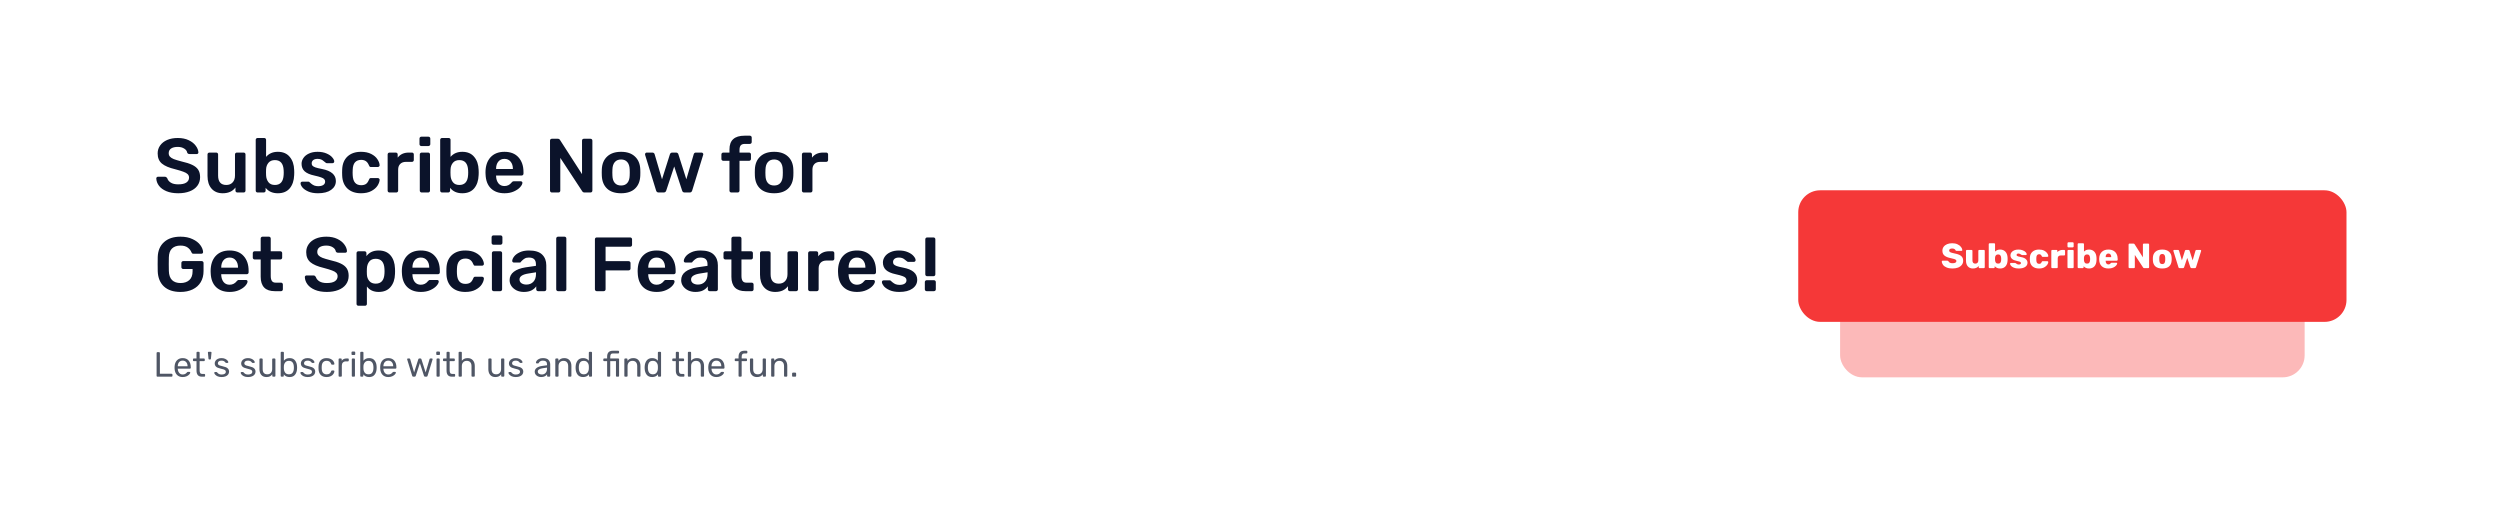 <svg width="1140" height="234" viewBox="0 0 1140 234" fill="none" xmlns="http://www.w3.org/2000/svg">
<rect y="0.275" width="1140" height="233" rx="10" fill="white"/>
<path d="M81.27 88.125C79.17 88.125 77.373 87.81 75.88 87.18C74.387 86.55 73.255 85.722 72.485 84.695C71.715 83.669 71.307 82.549 71.26 81.335C71.26 81.149 71.33 80.985 71.47 80.845C71.61 80.682 71.785 80.6 71.995 80.6H75.18C75.437 80.6 75.647 80.659 75.81 80.775C75.973 80.892 76.125 81.055 76.265 81.265C76.498 82.059 77.023 82.724 77.84 83.26C78.68 83.797 79.823 84.065 81.27 84.065C82.903 84.065 84.128 83.797 84.945 83.26C85.785 82.7 86.205 81.942 86.205 80.985C86.205 80.355 85.995 79.83 85.575 79.41C85.155 78.99 84.513 78.629 83.65 78.325C82.81 77.999 81.55 77.614 79.87 77.17C77.117 76.517 75.098 75.654 73.815 74.58C72.532 73.507 71.89 71.967 71.89 69.96C71.89 68.607 72.263 67.405 73.01 66.355C73.757 65.282 74.818 64.442 76.195 63.835C77.595 63.229 79.217 62.925 81.06 62.925C82.997 62.925 84.665 63.264 86.065 63.94C87.488 64.617 88.562 65.469 89.285 66.495C90.032 67.499 90.428 68.502 90.475 69.505C90.475 69.692 90.405 69.867 90.265 70.03C90.125 70.17 89.95 70.24 89.74 70.24H86.415C85.902 70.24 85.552 70.03 85.365 69.61C85.248 68.864 84.793 68.245 84 67.755C83.207 67.242 82.227 66.985 81.06 66.985C79.777 66.985 78.762 67.23 78.015 67.72C77.292 68.21 76.93 68.922 76.93 69.855C76.93 70.485 77.117 71.01 77.49 71.43C77.863 71.85 78.447 72.224 79.24 72.55C80.033 72.854 81.188 73.204 82.705 73.6C84.782 74.067 86.427 74.592 87.64 75.175C88.877 75.759 89.787 76.494 90.37 77.38C90.953 78.267 91.245 79.399 91.245 80.775C91.245 82.292 90.825 83.61 89.985 84.73C89.168 85.827 88.002 86.667 86.485 87.25C84.992 87.834 83.253 88.125 81.27 88.125ZM101.555 88.125C99.409 88.125 97.717 87.425 96.48 86.025C95.244 84.625 94.625 82.7 94.625 80.25V70.415C94.625 70.159 94.707 69.96 94.87 69.82C95.034 69.657 95.232 69.575 95.465 69.575H98.615C98.849 69.575 99.047 69.657 99.21 69.82C99.374 69.984 99.455 70.182 99.455 70.415V80.04C99.455 82.91 100.704 84.345 103.2 84.345C104.414 84.345 105.37 83.96 106.07 83.19C106.794 82.42 107.155 81.37 107.155 80.04V70.415C107.155 70.159 107.237 69.96 107.4 69.82C107.564 69.657 107.762 69.575 107.995 69.575H111.11C111.367 69.575 111.565 69.657 111.705 69.82C111.869 69.96 111.95 70.159 111.95 70.415V86.935C111.95 87.169 111.869 87.367 111.705 87.53C111.565 87.694 111.367 87.775 111.11 87.775H108.205C107.972 87.775 107.774 87.694 107.61 87.53C107.447 87.367 107.365 87.169 107.365 86.935V85.5C106.082 87.25 104.145 88.125 101.555 88.125ZM126.688 88.125C124.261 88.125 122.406 87.297 121.123 85.64V86.935C121.123 87.169 121.041 87.367 120.878 87.53C120.714 87.694 120.504 87.775 120.248 87.775H117.448C117.214 87.775 117.016 87.694 116.853 87.53C116.689 87.367 116.608 87.169 116.608 86.935V63.765C116.608 63.509 116.689 63.31 116.853 63.17C117.016 63.007 117.214 62.925 117.448 62.925H120.493C120.749 62.925 120.948 63.007 121.088 63.17C121.251 63.31 121.333 63.509 121.333 63.765V71.535C122.639 69.995 124.424 69.225 126.688 69.225C129.044 69.225 130.853 69.995 132.113 71.535C133.396 73.052 134.073 75.047 134.143 77.52C134.166 77.8 134.178 78.185 134.178 78.675C134.178 79.142 134.166 79.527 134.143 79.83C134.049 82.35 133.373 84.369 132.113 85.885C130.853 87.379 129.044 88.125 126.688 88.125ZM125.358 84.345C127.854 84.345 129.184 82.805 129.348 79.725C129.371 79.492 129.383 79.142 129.383 78.675C129.383 78.209 129.371 77.859 129.348 77.625C129.184 74.545 127.854 73.005 125.358 73.005C124.074 73.005 123.094 73.414 122.418 74.23C121.741 75.047 121.379 76.039 121.333 77.205C121.309 77.485 121.298 77.94 121.298 78.57C121.298 79.177 121.309 79.62 121.333 79.9C121.379 81.137 121.729 82.187 122.383 83.05C123.036 83.914 124.028 84.345 125.358 84.345ZM145.002 88.125C143.228 88.125 141.747 87.857 140.557 87.32C139.367 86.784 138.48 86.165 137.897 85.465C137.337 84.742 137.057 84.124 137.057 83.61C137.057 83.377 137.127 83.19 137.267 83.05C137.43 82.91 137.617 82.84 137.827 82.84H140.697C140.883 82.84 141.047 82.934 141.187 83.12C141.303 83.214 141.56 83.435 141.957 83.785C142.377 84.135 142.843 84.415 143.357 84.625C143.893 84.812 144.477 84.905 145.107 84.905C146.04 84.905 146.798 84.73 147.382 84.38C147.965 84.007 148.257 83.482 148.257 82.805C148.257 82.339 148.117 81.965 147.837 81.685C147.58 81.382 147.102 81.114 146.402 80.88C145.725 80.624 144.698 80.344 143.322 80.04C141.338 79.62 139.868 78.979 138.912 78.115C137.978 77.252 137.512 76.109 137.512 74.685C137.512 73.752 137.792 72.877 138.352 72.06C138.912 71.22 139.74 70.544 140.837 70.03C141.957 69.494 143.287 69.225 144.827 69.225C146.413 69.225 147.778 69.482 148.922 69.995C150.065 70.485 150.928 71.08 151.512 71.78C152.118 72.48 152.422 73.099 152.422 73.635C152.422 73.845 152.34 74.032 152.177 74.195C152.037 74.335 151.862 74.405 151.652 74.405H149.027C148.77 74.405 148.572 74.312 148.432 74.125C148.268 74.009 148 73.799 147.627 73.495C147.277 73.169 146.88 72.912 146.437 72.725C145.993 72.539 145.457 72.445 144.827 72.445C143.963 72.445 143.298 72.632 142.832 73.005C142.365 73.379 142.132 73.869 142.132 74.475C142.132 74.895 142.237 75.245 142.447 75.525C142.68 75.805 143.135 76.074 143.812 76.33C144.488 76.564 145.503 76.809 146.857 77.065C151.057 77.882 153.157 79.714 153.157 82.56C153.157 84.217 152.433 85.559 150.987 86.585C149.563 87.612 147.568 88.125 145.002 88.125ZM164.609 88.125C162.042 88.125 159.989 87.414 158.449 85.99C156.932 84.567 156.127 82.595 156.034 80.075L155.999 78.675L156.034 77.275C156.127 74.755 156.932 72.784 158.449 71.36C159.989 69.937 162.042 69.225 164.609 69.225C166.452 69.225 168.004 69.552 169.264 70.205C170.547 70.859 171.492 71.664 172.099 72.62C172.729 73.554 173.067 74.452 173.114 75.315C173.137 75.549 173.055 75.747 172.869 75.91C172.705 76.074 172.507 76.155 172.274 76.155H169.159C168.902 76.155 168.715 76.109 168.599 76.015C168.482 75.899 168.365 75.7 168.249 75.42C167.899 74.534 167.432 73.892 166.849 73.495C166.289 73.099 165.565 72.9 164.679 72.9C163.489 72.9 162.555 73.274 161.879 74.02C161.225 74.767 160.875 75.91 160.829 77.45L160.794 78.745L160.829 79.9C160.969 82.934 162.252 84.45 164.679 84.45C165.589 84.45 166.324 84.264 166.884 83.89C167.444 83.494 167.899 82.84 168.249 81.93C168.342 81.674 168.447 81.487 168.564 81.37C168.704 81.254 168.902 81.195 169.159 81.195H172.274C172.507 81.195 172.705 81.277 172.869 81.44C173.055 81.604 173.137 81.802 173.114 82.035C173.067 82.852 172.74 83.739 172.134 84.695C171.527 85.629 170.594 86.434 169.334 87.11C168.074 87.787 166.499 88.125 164.609 88.125ZM177.603 87.775C177.37 87.775 177.171 87.694 177.008 87.53C176.845 87.367 176.763 87.169 176.763 86.935V70.45C176.763 70.194 176.845 69.984 177.008 69.82C177.171 69.657 177.37 69.575 177.603 69.575H180.473C180.73 69.575 180.94 69.657 181.103 69.82C181.266 69.984 181.348 70.194 181.348 70.45V71.885C182.515 70.345 184.195 69.575 186.388 69.575H187.858C188.115 69.575 188.313 69.657 188.453 69.82C188.616 69.96 188.698 70.159 188.698 70.415V72.97C188.698 73.204 188.616 73.402 188.453 73.565C188.313 73.729 188.115 73.81 187.858 73.81H185.093C183.996 73.81 183.133 74.125 182.503 74.755C181.873 75.385 181.558 76.249 181.558 77.345V86.935C181.558 87.169 181.476 87.367 181.313 87.53C181.15 87.694 180.951 87.775 180.718 87.775H177.603ZM192.126 66.6C191.893 66.6 191.695 66.519 191.531 66.355C191.368 66.192 191.286 65.994 191.286 65.76V63.205C191.286 62.949 191.368 62.739 191.531 62.575C191.695 62.412 191.893 62.33 192.126 62.33H195.346C195.603 62.33 195.813 62.412 195.976 62.575C196.14 62.739 196.221 62.949 196.221 63.205V65.76C196.221 65.994 196.128 66.192 195.941 66.355C195.778 66.519 195.58 66.6 195.346 66.6H192.126ZM192.266 87.775C192.033 87.775 191.835 87.694 191.671 87.53C191.508 87.367 191.426 87.169 191.426 86.935V70.415C191.426 70.159 191.508 69.96 191.671 69.82C191.835 69.657 192.033 69.575 192.266 69.575H195.241C195.475 69.575 195.673 69.657 195.836 69.82C196 69.984 196.081 70.182 196.081 70.415V86.935C196.081 87.169 196 87.367 195.836 87.53C195.673 87.694 195.475 87.775 195.241 87.775H192.266ZM210.804 88.125C208.377 88.125 206.522 87.297 205.239 85.64V86.935C205.239 87.169 205.157 87.367 204.994 87.53C204.831 87.694 204.621 87.775 204.364 87.775H201.564C201.331 87.775 201.132 87.694 200.969 87.53C200.806 87.367 200.724 87.169 200.724 86.935V63.765C200.724 63.509 200.806 63.31 200.969 63.17C201.132 63.007 201.331 62.925 201.564 62.925H204.609C204.866 62.925 205.064 63.007 205.204 63.17C205.367 63.31 205.449 63.509 205.449 63.765V71.535C206.756 69.995 208.541 69.225 210.804 69.225C213.161 69.225 214.969 69.995 216.229 71.535C217.512 73.052 218.189 75.047 218.259 77.52C218.282 77.8 218.294 78.185 218.294 78.675C218.294 79.142 218.282 79.527 218.259 79.83C218.166 82.35 217.489 84.369 216.229 85.885C214.969 87.379 213.161 88.125 210.804 88.125ZM209.474 84.345C211.971 84.345 213.301 82.805 213.464 79.725C213.487 79.492 213.499 79.142 213.499 78.675C213.499 78.209 213.487 77.859 213.464 77.625C213.301 74.545 211.971 73.005 209.474 73.005C208.191 73.005 207.211 73.414 206.534 74.23C205.857 75.047 205.496 76.039 205.449 77.205C205.426 77.485 205.414 77.94 205.414 78.57C205.414 79.177 205.426 79.62 205.449 79.9C205.496 81.137 205.846 82.187 206.499 83.05C207.152 83.914 208.144 84.345 209.474 84.345ZM230.063 88.125C227.45 88.125 225.373 87.379 223.833 85.885C222.316 84.392 221.511 82.269 221.418 79.515L221.383 78.64C221.383 75.724 222.141 73.425 223.658 71.745C225.198 70.065 227.321 69.225 230.028 69.225C232.805 69.225 234.94 70.065 236.433 71.745C237.95 73.425 238.708 75.665 238.708 78.465V79.2C238.708 79.434 238.626 79.632 238.463 79.795C238.3 79.959 238.09 80.04 237.833 80.04H226.213V80.32C226.26 81.627 226.61 82.712 227.263 83.575C227.94 84.415 228.861 84.835 230.028 84.835C231.358 84.835 232.443 84.299 233.283 83.225C233.493 82.969 233.656 82.817 233.773 82.77C233.89 82.7 234.088 82.665 234.368 82.665H237.448C237.658 82.665 237.833 82.724 237.973 82.84C238.136 82.957 238.218 83.12 238.218 83.33C238.218 83.89 237.88 84.555 237.203 85.325C236.55 86.072 235.605 86.725 234.368 87.285C233.131 87.845 231.696 88.125 230.063 88.125ZM233.878 77.065V76.995C233.878 75.619 233.528 74.522 232.828 73.705C232.151 72.865 231.218 72.445 230.028 72.445C228.838 72.445 227.905 72.865 227.228 73.705C226.551 74.522 226.213 75.619 226.213 76.995V77.065H233.878ZM251.646 87.775C251.413 87.775 251.215 87.694 251.051 87.53C250.888 87.367 250.806 87.169 250.806 86.935V64.15C250.806 63.894 250.876 63.684 251.016 63.52C251.18 63.357 251.39 63.275 251.646 63.275H254.376C254.82 63.275 255.158 63.474 255.391 63.87L265.401 79.41V64.15C265.401 63.894 265.471 63.684 265.611 63.52C265.775 63.357 265.985 63.275 266.241 63.275H269.251C269.508 63.275 269.718 63.357 269.881 63.52C270.045 63.684 270.126 63.894 270.126 64.15V86.9C270.126 87.157 270.045 87.367 269.881 87.53C269.718 87.694 269.52 87.775 269.286 87.775H266.521C266.055 87.775 265.705 87.577 265.471 87.18L255.496 71.99V86.935C255.496 87.169 255.415 87.367 255.251 87.53C255.111 87.694 254.913 87.775 254.656 87.775H251.646ZM283.217 88.125C280.464 88.125 278.341 87.425 276.847 86.025C275.354 84.625 274.549 82.689 274.432 80.215L274.397 78.675L274.432 77.135C274.549 74.685 275.366 72.76 276.882 71.36C278.399 69.937 280.511 69.225 283.217 69.225C285.901 69.225 288.001 69.937 289.517 71.36C291.034 72.76 291.851 74.685 291.967 77.135C291.991 77.415 292.002 77.929 292.002 78.675C292.002 79.422 291.991 79.935 291.967 80.215C291.851 82.689 291.046 84.625 289.552 86.025C288.059 87.425 285.947 88.125 283.217 88.125ZM283.217 84.59C284.454 84.59 285.399 84.205 286.052 83.435C286.729 82.665 287.091 81.534 287.137 80.04C287.161 79.807 287.172 79.352 287.172 78.675C287.172 77.999 287.161 77.544 287.137 77.31C287.091 75.817 286.729 74.685 286.052 73.915C285.376 73.122 284.431 72.725 283.217 72.725C281.981 72.725 281.024 73.122 280.347 73.915C279.671 74.685 279.309 75.817 279.262 77.31L279.227 78.675L279.262 80.04C279.309 81.534 279.671 82.665 280.347 83.435C281.024 84.205 281.981 84.59 283.217 84.59ZM300.337 87.775C299.753 87.775 299.368 87.484 299.182 86.9L294.177 70.66C294.153 70.59 294.142 70.485 294.142 70.345C294.142 70.135 294.212 69.96 294.352 69.82C294.492 69.657 294.667 69.575 294.877 69.575H297.537C297.77 69.575 297.968 69.645 298.132 69.785C298.318 69.925 298.435 70.077 298.482 70.24L301.877 81.755L305.482 70.345C305.552 70.135 305.668 69.96 305.832 69.82C306.018 69.657 306.252 69.575 306.532 69.575H308.317C308.597 69.575 308.818 69.657 308.982 69.82C309.168 69.96 309.285 70.135 309.332 70.345L312.972 81.755L316.367 70.24C316.413 70.077 316.518 69.925 316.682 69.785C316.845 69.645 317.055 69.575 317.312 69.575H319.937C320.147 69.575 320.322 69.657 320.462 69.82C320.625 69.96 320.707 70.135 320.707 70.345L320.637 70.66L315.632 86.9C315.538 87.18 315.398 87.402 315.212 87.565C315.048 87.705 314.815 87.775 314.512 87.775H312.202C311.595 87.775 311.21 87.484 311.047 86.9L307.442 75.91L303.802 86.9C303.615 87.484 303.218 87.775 302.612 87.775H300.337ZM333.474 87.775C333.241 87.775 333.043 87.694 332.879 87.53C332.716 87.367 332.634 87.169 332.634 86.935V73.32H329.799C329.566 73.32 329.368 73.239 329.204 73.075C329.041 72.912 328.959 72.714 328.959 72.48V70.415C328.959 70.182 329.041 69.984 329.204 69.82C329.368 69.657 329.566 69.575 329.799 69.575H332.634V68.175C332.634 66.052 333.206 64.477 334.349 63.45C335.493 62.4 337.219 61.875 339.529 61.875H341.944C342.178 61.875 342.376 61.957 342.539 62.12C342.703 62.284 342.784 62.482 342.784 62.715V64.78C342.784 65.014 342.703 65.212 342.539 65.375C342.376 65.539 342.178 65.62 341.944 65.62H339.704C338.794 65.62 338.153 65.842 337.779 66.285C337.406 66.729 337.219 67.417 337.219 68.35V69.575H341.594C341.828 69.575 342.026 69.657 342.189 69.82C342.353 69.984 342.434 70.182 342.434 70.415V72.48C342.434 72.714 342.353 72.912 342.189 73.075C342.026 73.239 341.828 73.32 341.594 73.32H337.219V86.935C337.219 87.169 337.138 87.367 336.974 87.53C336.834 87.694 336.636 87.775 336.379 87.775H333.474ZM353.012 88.125C350.259 88.125 348.136 87.425 346.642 86.025C345.149 84.625 344.344 82.689 344.227 80.215L344.192 78.675L344.227 77.135C344.344 74.685 345.161 72.76 346.677 71.36C348.194 69.937 350.306 69.225 353.012 69.225C355.696 69.225 357.796 69.937 359.312 71.36C360.829 72.76 361.646 74.685 361.762 77.135C361.786 77.415 361.797 77.929 361.797 78.675C361.797 79.422 361.786 79.935 361.762 80.215C361.646 82.689 360.841 84.625 359.347 86.025C357.854 87.425 355.742 88.125 353.012 88.125ZM353.012 84.59C354.249 84.59 355.194 84.205 355.847 83.435C356.524 82.665 356.886 81.534 356.932 80.04C356.956 79.807 356.967 79.352 356.967 78.675C356.967 77.999 356.956 77.544 356.932 77.31C356.886 75.817 356.524 74.685 355.847 73.915C355.171 73.122 354.226 72.725 353.012 72.725C351.776 72.725 350.819 73.122 350.142 73.915C349.466 74.685 349.104 75.817 349.057 77.31L349.022 78.675L349.057 80.04C349.104 81.534 349.466 82.665 350.142 83.435C350.819 84.205 351.776 84.59 353.012 84.59ZM366.514 87.775C366.281 87.775 366.083 87.694 365.919 87.53C365.756 87.367 365.674 87.169 365.674 86.935V70.45C365.674 70.194 365.756 69.984 365.919 69.82C366.083 69.657 366.281 69.575 366.514 69.575H369.384C369.641 69.575 369.851 69.657 370.014 69.82C370.178 69.984 370.259 70.194 370.259 70.45V71.885C371.426 70.345 373.106 69.575 375.299 69.575H376.769C377.026 69.575 377.224 69.657 377.364 69.82C377.528 69.96 377.609 70.159 377.609 70.415V72.97C377.609 73.204 377.528 73.402 377.364 73.565C377.224 73.729 377.026 73.81 376.769 73.81H374.004C372.908 73.81 372.044 74.125 371.414 74.755C370.784 75.385 370.469 76.249 370.469 77.345V86.935C370.469 87.169 370.388 87.367 370.224 87.53C370.061 87.694 369.863 87.775 369.629 87.775H366.514ZM82.285 133.125C79.065 133.125 76.557 132.297 74.76 130.64C72.987 128.984 72.042 126.674 71.925 123.71C71.902 123.034 71.89 121.949 71.89 120.455C71.89 118.962 71.902 117.877 71.925 117.2C72.018 114.307 72.975 112.044 74.795 110.41C76.615 108.754 79.112 107.925 82.285 107.925C84.432 107.925 86.275 108.299 87.815 109.045C89.378 109.769 90.557 110.679 91.35 111.775C92.143 112.849 92.563 113.91 92.61 114.96C92.61 115.17 92.54 115.345 92.4 115.485C92.26 115.625 92.073 115.695 91.84 115.695H88.165C87.932 115.695 87.757 115.649 87.64 115.555C87.523 115.462 87.418 115.31 87.325 115.1C86.998 114.237 86.427 113.502 85.61 112.895C84.793 112.289 83.685 111.985 82.285 111.985C80.652 111.985 79.368 112.429 78.435 113.315C77.525 114.179 77.047 115.532 77 117.375C76.977 118.052 76.965 119.079 76.965 120.455C76.965 121.809 76.977 122.835 77 123.535C77.047 125.425 77.537 126.825 78.47 127.735C79.403 128.622 80.687 129.065 82.32 129.065C83.977 129.065 85.307 128.622 86.31 127.735C87.313 126.849 87.815 125.519 87.815 123.745V122.66H83.545C83.312 122.66 83.113 122.579 82.95 122.415C82.787 122.252 82.705 122.054 82.705 121.82V119.895C82.705 119.662 82.787 119.464 82.95 119.3C83.113 119.137 83.312 119.055 83.545 119.055H91.945C92.202 119.055 92.412 119.137 92.575 119.3C92.738 119.464 92.82 119.662 92.82 119.895V123.605C92.82 125.542 92.388 127.234 91.525 128.68C90.662 130.104 89.437 131.2 87.85 131.97C86.263 132.74 84.408 133.125 82.285 133.125ZM104.726 133.125C102.113 133.125 100.036 132.379 98.496 130.885C96.979 129.392 96.174 127.269 96.081 124.515L96.046 123.64C96.046 120.724 96.804 118.425 98.321 116.745C99.861 115.065 101.984 114.225 104.691 114.225C107.468 114.225 109.603 115.065 111.096 116.745C112.613 118.425 113.371 120.665 113.371 123.465V124.2C113.371 124.434 113.289 124.632 113.126 124.795C112.963 124.959 112.753 125.04 112.496 125.04H100.876V125.32C100.923 126.627 101.273 127.712 101.926 128.575C102.603 129.415 103.524 129.835 104.691 129.835C106.021 129.835 107.106 129.299 107.946 128.225C108.156 127.969 108.319 127.817 108.436 127.77C108.553 127.7 108.751 127.665 109.031 127.665H112.111C112.321 127.665 112.496 127.724 112.636 127.84C112.799 127.957 112.881 128.12 112.881 128.33C112.881 128.89 112.543 129.555 111.866 130.325C111.213 131.072 110.268 131.725 109.031 132.285C107.794 132.845 106.359 133.125 104.726 133.125ZM108.541 122.065V121.995C108.541 120.619 108.191 119.522 107.491 118.705C106.814 117.865 105.881 117.445 104.691 117.445C103.501 117.445 102.568 117.865 101.891 118.705C101.214 119.522 100.876 120.619 100.876 121.995V122.065H108.541ZM125.277 132.775C123.154 132.775 121.555 132.227 120.482 131.13C119.409 130.01 118.872 128.377 118.872 126.23V118.32H116.107C115.874 118.32 115.675 118.239 115.512 118.075C115.349 117.912 115.267 117.714 115.267 117.48V115.415C115.267 115.182 115.349 114.984 115.512 114.82C115.675 114.657 115.874 114.575 116.107 114.575H118.872V108.765C118.872 108.509 118.954 108.31 119.117 108.17C119.28 108.007 119.479 107.925 119.712 107.925H122.617C122.874 107.925 123.072 108.007 123.212 108.17C123.375 108.31 123.457 108.509 123.457 108.765V114.575H127.832C128.065 114.575 128.264 114.657 128.427 114.82C128.59 114.984 128.672 115.182 128.672 115.415V117.48C128.672 117.714 128.59 117.912 128.427 118.075C128.264 118.239 128.065 118.32 127.832 118.32H123.457V125.845C123.457 126.849 123.632 127.607 123.982 128.12C124.332 128.634 124.904 128.89 125.697 128.89H128.147C128.404 128.89 128.602 128.972 128.742 129.135C128.905 129.275 128.987 129.474 128.987 129.73V131.935C128.987 132.169 128.905 132.367 128.742 132.53C128.602 132.694 128.404 132.775 128.147 132.775H125.277ZM149.014 133.125C146.914 133.125 145.117 132.81 143.624 132.18C142.131 131.55 140.999 130.722 140.229 129.695C139.459 128.669 139.051 127.549 139.004 126.335C139.004 126.149 139.074 125.985 139.214 125.845C139.354 125.682 139.529 125.6 139.739 125.6H142.924C143.181 125.6 143.391 125.659 143.554 125.775C143.717 125.892 143.869 126.055 144.009 126.265C144.242 127.059 144.767 127.724 145.584 128.26C146.424 128.797 147.567 129.065 149.014 129.065C150.647 129.065 151.872 128.797 152.689 128.26C153.529 127.7 153.949 126.942 153.949 125.985C153.949 125.355 153.739 124.83 153.319 124.41C152.899 123.99 152.257 123.629 151.394 123.325C150.554 122.999 149.294 122.614 147.614 122.17C144.861 121.517 142.842 120.654 141.559 119.58C140.276 118.507 139.634 116.967 139.634 114.96C139.634 113.607 140.007 112.405 140.754 111.355C141.501 110.282 142.562 109.442 143.939 108.835C145.339 108.229 146.961 107.925 148.804 107.925C150.741 107.925 152.409 108.264 153.809 108.94C155.232 109.617 156.306 110.469 157.029 111.495C157.776 112.499 158.172 113.502 158.219 114.505C158.219 114.692 158.149 114.867 158.009 115.03C157.869 115.17 157.694 115.24 157.484 115.24H154.159C153.646 115.24 153.296 115.03 153.109 114.61C152.992 113.864 152.537 113.245 151.744 112.755C150.951 112.242 149.971 111.985 148.804 111.985C147.521 111.985 146.506 112.23 145.759 112.72C145.036 113.21 144.674 113.922 144.674 114.855C144.674 115.485 144.861 116.01 145.234 116.43C145.607 116.85 146.191 117.224 146.984 117.55C147.777 117.854 148.932 118.204 150.449 118.6C152.526 119.067 154.171 119.592 155.384 120.175C156.621 120.759 157.531 121.494 158.114 122.38C158.697 123.267 158.989 124.399 158.989 125.775C158.989 127.292 158.569 128.61 157.729 129.73C156.912 130.827 155.746 131.667 154.229 132.25C152.736 132.834 150.997 133.125 149.014 133.125ZM163.419 139.425C163.186 139.425 162.988 139.344 162.824 139.18C162.661 139.04 162.579 138.842 162.579 138.585V115.415C162.579 115.159 162.661 114.96 162.824 114.82C162.988 114.657 163.186 114.575 163.419 114.575H166.219C166.476 114.575 166.686 114.657 166.849 114.82C167.013 114.984 167.094 115.182 167.094 115.415V116.815C168.331 115.089 170.186 114.225 172.659 114.225C175.016 114.225 176.824 114.972 178.084 116.465C179.344 117.935 180.021 119.919 180.114 122.415C180.138 122.695 180.149 123.115 180.149 123.675C180.149 124.235 180.138 124.655 180.114 124.935C180.044 127.385 179.368 129.369 178.084 130.885C176.824 132.379 175.016 133.125 172.659 133.125C170.326 133.125 168.541 132.297 167.304 130.64V138.585C167.304 138.842 167.223 139.04 167.059 139.18C166.919 139.344 166.721 139.425 166.464 139.425H163.419ZM171.329 129.345C173.826 129.345 175.156 127.805 175.319 124.725C175.343 124.492 175.354 124.142 175.354 123.675C175.354 123.209 175.343 122.859 175.319 122.625C175.156 119.545 173.826 118.005 171.329 118.005C169.999 118.005 169.008 118.437 168.354 119.3C167.701 120.164 167.351 121.214 167.304 122.45C167.281 122.73 167.269 123.174 167.269 123.78C167.269 124.387 167.281 124.842 167.304 125.145C167.351 126.312 167.713 127.304 168.389 128.12C169.066 128.937 170.046 129.345 171.329 129.345ZM191.918 133.125C189.305 133.125 187.228 132.379 185.688 130.885C184.172 129.392 183.367 127.269 183.273 124.515L183.238 123.64C183.238 120.724 183.997 118.425 185.513 116.745C187.053 115.065 189.177 114.225 191.883 114.225C194.66 114.225 196.795 115.065 198.288 116.745C199.805 118.425 200.563 120.665 200.563 123.465V124.2C200.563 124.434 200.482 124.632 200.318 124.795C200.155 124.959 199.945 125.04 199.688 125.04H188.068V125.32C188.115 126.627 188.465 127.712 189.118 128.575C189.795 129.415 190.717 129.835 191.883 129.835C193.213 129.835 194.298 129.299 195.138 128.225C195.348 127.969 195.512 127.817 195.628 127.77C195.745 127.7 195.943 127.665 196.223 127.665H199.303C199.513 127.665 199.688 127.724 199.828 127.84C199.992 127.957 200.073 128.12 200.073 128.33C200.073 128.89 199.735 129.555 199.058 130.325C198.405 131.072 197.46 131.725 196.223 132.285C194.987 132.845 193.552 133.125 191.918 133.125ZM195.733 122.065V121.995C195.733 120.619 195.383 119.522 194.683 118.705C194.007 117.865 193.073 117.445 191.883 117.445C190.693 117.445 189.76 117.865 189.083 118.705C188.407 119.522 188.068 120.619 188.068 121.995V122.065H195.733ZM212.153 133.125C209.586 133.125 207.533 132.414 205.993 130.99C204.476 129.567 203.671 127.595 203.578 125.075L203.543 123.675L203.578 122.275C203.671 119.755 204.476 117.784 205.993 116.36C207.533 114.937 209.586 114.225 212.153 114.225C213.996 114.225 215.548 114.552 216.808 115.205C218.091 115.859 219.036 116.664 219.643 117.62C220.273 118.554 220.611 119.452 220.658 120.315C220.681 120.549 220.599 120.747 220.413 120.91C220.249 121.074 220.051 121.155 219.818 121.155H216.703C216.446 121.155 216.259 121.109 216.143 121.015C216.026 120.899 215.909 120.7 215.793 120.42C215.443 119.534 214.976 118.892 214.393 118.495C213.833 118.099 213.109 117.9 212.223 117.9C211.033 117.9 210.099 118.274 209.423 119.02C208.769 119.767 208.419 120.91 208.373 122.45L208.338 123.745L208.373 124.9C208.513 127.934 209.796 129.45 212.223 129.45C213.133 129.45 213.868 129.264 214.428 128.89C214.988 128.494 215.443 127.84 215.793 126.93C215.886 126.674 215.991 126.487 216.108 126.37C216.248 126.254 216.446 126.195 216.703 126.195H219.818C220.051 126.195 220.249 126.277 220.413 126.44C220.599 126.604 220.681 126.802 220.658 127.035C220.611 127.852 220.284 128.739 219.678 129.695C219.071 130.629 218.138 131.434 216.878 132.11C215.618 132.787 214.043 133.125 212.153 133.125ZM225.007 111.6C224.774 111.6 224.575 111.519 224.412 111.355C224.249 111.192 224.167 110.994 224.167 110.76V108.205C224.167 107.949 224.249 107.739 224.412 107.575C224.575 107.412 224.774 107.33 225.007 107.33H228.227C228.484 107.33 228.694 107.412 228.857 107.575C229.02 107.739 229.102 107.949 229.102 108.205V110.76C229.102 110.994 229.009 111.192 228.822 111.355C228.659 111.519 228.46 111.6 228.227 111.6H225.007ZM225.147 132.775C224.914 132.775 224.715 132.694 224.552 132.53C224.389 132.367 224.307 132.169 224.307 131.935V115.415C224.307 115.159 224.389 114.96 224.552 114.82C224.715 114.657 224.914 114.575 225.147 114.575H228.122C228.355 114.575 228.554 114.657 228.717 114.82C228.88 114.984 228.962 115.182 228.962 115.415V131.935C228.962 132.169 228.88 132.367 228.717 132.53C228.554 132.694 228.355 132.775 228.122 132.775H225.147ZM238.855 133.125C237.665 133.125 236.568 132.892 235.565 132.425C234.585 131.935 233.803 131.282 233.22 130.465C232.66 129.649 232.38 128.75 232.38 127.77C232.38 126.184 233.021 124.9 234.305 123.92C235.588 122.94 237.35 122.275 239.59 121.925L244.385 121.225V120.49C244.385 119.487 244.128 118.729 243.615 118.215C243.101 117.702 242.285 117.445 241.165 117.445C240.395 117.445 239.776 117.585 239.31 117.865C238.843 118.145 238.458 118.437 238.155 118.74C237.875 119.02 237.688 119.207 237.595 119.3C237.501 119.58 237.326 119.72 237.07 119.72H234.34C234.13 119.72 233.943 119.65 233.78 119.51C233.64 119.37 233.57 119.184 233.57 118.95C233.593 118.367 233.873 117.714 234.41 116.99C234.97 116.244 235.821 115.602 236.965 115.065C238.108 114.505 239.52 114.225 241.2 114.225C243.953 114.225 245.96 114.844 247.22 116.08C248.48 117.317 249.11 118.939 249.11 120.945V131.935C249.11 132.169 249.028 132.367 248.865 132.53C248.725 132.694 248.526 132.775 248.27 132.775H245.365C245.131 132.775 244.933 132.694 244.77 132.53C244.606 132.367 244.525 132.169 244.525 131.935V130.57C244.011 131.317 243.288 131.935 242.355 132.425C241.421 132.892 240.255 133.125 238.855 133.125ZM240.045 129.765C241.328 129.765 242.378 129.345 243.195 128.505C244.011 127.665 244.42 126.452 244.42 124.865V124.165L240.92 124.725C238.236 125.145 236.895 126.044 236.895 127.42C236.895 128.167 237.198 128.75 237.805 129.17C238.435 129.567 239.181 129.765 240.045 129.765ZM254.474 132.775C254.241 132.775 254.042 132.694 253.879 132.53C253.716 132.367 253.634 132.169 253.634 131.935V108.765C253.634 108.509 253.716 108.31 253.879 108.17C254.042 108.007 254.241 107.925 254.474 107.925H257.414C257.671 107.925 257.869 108.007 258.009 108.17C258.172 108.31 258.254 108.509 258.254 108.765V131.935C258.254 132.169 258.172 132.367 258.009 132.53C257.869 132.694 257.671 132.775 257.414 132.775H254.474ZM272.12 132.775C271.886 132.775 271.688 132.694 271.525 132.53C271.361 132.367 271.28 132.169 271.28 131.935V109.15C271.28 108.894 271.35 108.684 271.49 108.52C271.653 108.357 271.863 108.275 272.12 108.275H287.345C287.601 108.275 287.811 108.357 287.975 108.52C288.138 108.684 288.22 108.894 288.22 109.15V111.67C288.22 111.904 288.138 112.102 287.975 112.265C287.811 112.429 287.601 112.51 287.345 112.51H276.145V119.09H286.645C286.901 119.09 287.111 119.172 287.275 119.335C287.438 119.499 287.52 119.697 287.52 119.93V122.45C287.52 122.684 287.438 122.882 287.275 123.045C287.111 123.209 286.901 123.29 286.645 123.29H276.145V131.935C276.145 132.169 276.063 132.367 275.9 132.53C275.736 132.694 275.526 132.775 275.27 132.775H272.12ZM299.448 133.125C296.834 133.125 294.758 132.379 293.218 130.885C291.701 129.392 290.896 127.269 290.803 124.515L290.768 123.64C290.768 120.724 291.526 118.425 293.043 116.745C294.583 115.065 296.706 114.225 299.413 114.225C302.189 114.225 304.324 115.065 305.818 116.745C307.334 118.425 308.093 120.665 308.093 123.465V124.2C308.093 124.434 308.011 124.632 307.848 124.795C307.684 124.959 307.474 125.04 307.218 125.04H295.598V125.32C295.644 126.627 295.994 127.712 296.648 128.575C297.324 129.415 298.246 129.835 299.413 129.835C300.743 129.835 301.828 129.299 302.668 128.225C302.878 127.969 303.041 127.817 303.158 127.77C303.274 127.7 303.473 127.665 303.753 127.665H306.833C307.043 127.665 307.218 127.724 307.358 127.84C307.521 127.957 307.603 128.12 307.603 128.33C307.603 128.89 307.264 129.555 306.588 130.325C305.934 131.072 304.989 131.725 303.753 132.285C302.516 132.845 301.081 133.125 299.448 133.125ZM303.263 122.065V121.995C303.263 120.619 302.913 119.522 302.213 118.705C301.536 117.865 300.603 117.445 299.413 117.445C298.223 117.445 297.289 117.865 296.613 118.705C295.936 119.522 295.598 120.619 295.598 121.995V122.065H303.263ZM317.092 133.125C315.902 133.125 314.805 132.892 313.802 132.425C312.822 131.935 312.04 131.282 311.457 130.465C310.897 129.649 310.617 128.75 310.617 127.77C310.617 126.184 311.259 124.9 312.542 123.92C313.825 122.94 315.587 122.275 317.827 121.925L322.622 121.225V120.49C322.622 119.487 322.365 118.729 321.852 118.215C321.339 117.702 320.522 117.445 319.402 117.445C318.632 117.445 318.014 117.585 317.547 117.865C317.08 118.145 316.695 118.437 316.392 118.74C316.112 119.02 315.925 119.207 315.832 119.3C315.739 119.58 315.564 119.72 315.307 119.72H312.577C312.367 119.72 312.18 119.65 312.017 119.51C311.877 119.37 311.807 119.184 311.807 118.95C311.83 118.367 312.11 117.714 312.647 116.99C313.207 116.244 314.059 115.602 315.202 115.065C316.345 114.505 317.757 114.225 319.437 114.225C322.19 114.225 324.197 114.844 325.457 116.08C326.717 117.317 327.347 118.939 327.347 120.945V131.935C327.347 132.169 327.265 132.367 327.102 132.53C326.962 132.694 326.764 132.775 326.507 132.775H323.602C323.369 132.775 323.17 132.694 323.007 132.53C322.844 132.367 322.762 132.169 322.762 131.935V130.57C322.249 131.317 321.525 131.935 320.592 132.425C319.659 132.892 318.492 133.125 317.092 133.125ZM318.282 129.765C319.565 129.765 320.615 129.345 321.432 128.505C322.249 127.665 322.657 126.452 322.657 124.865V124.165L319.157 124.725C316.474 125.145 315.132 126.044 315.132 127.42C315.132 128.167 315.435 128.75 316.042 129.17C316.672 129.567 317.419 129.765 318.282 129.765ZM339.925 132.775C337.802 132.775 336.204 132.227 335.13 131.13C334.057 130.01 333.52 128.377 333.52 126.23V118.32H330.755C330.522 118.32 330.324 118.239 330.16 118.075C329.997 117.912 329.915 117.714 329.915 117.48V115.415C329.915 115.182 329.997 114.984 330.16 114.82C330.324 114.657 330.522 114.575 330.755 114.575H333.52V108.765C333.52 108.509 333.602 108.31 333.765 108.17C333.929 108.007 334.127 107.925 334.36 107.925H337.265C337.522 107.925 337.72 108.007 337.86 108.17C338.024 108.31 338.105 108.509 338.105 108.765V114.575H342.48C342.714 114.575 342.912 114.657 343.075 114.82C343.239 114.984 343.32 115.182 343.32 115.415V117.48C343.32 117.714 343.239 117.912 343.075 118.075C342.912 118.239 342.714 118.32 342.48 118.32H338.105V125.845C338.105 126.849 338.28 127.607 338.63 128.12C338.98 128.634 339.552 128.89 340.345 128.89H342.795C343.052 128.89 343.25 128.972 343.39 129.135C343.554 129.275 343.635 129.474 343.635 129.73V131.935C343.635 132.169 343.554 132.367 343.39 132.53C343.25 132.694 343.052 132.775 342.795 132.775H339.925ZM353.494 133.125C351.347 133.125 349.655 132.425 348.419 131.025C347.182 129.625 346.564 127.7 346.564 125.25V115.415C346.564 115.159 346.645 114.96 346.809 114.82C346.972 114.657 347.17 114.575 347.404 114.575H350.554C350.787 114.575 350.985 114.657 351.149 114.82C351.312 114.984 351.394 115.182 351.394 115.415V125.04C351.394 127.91 352.642 129.345 355.139 129.345C356.352 129.345 357.309 128.96 358.009 128.19C358.732 127.42 359.094 126.37 359.094 125.04V115.415C359.094 115.159 359.175 114.96 359.339 114.82C359.502 114.657 359.7 114.575 359.934 114.575H363.049C363.305 114.575 363.504 114.657 363.644 114.82C363.807 114.96 363.889 115.159 363.889 115.415V131.935C363.889 132.169 363.807 132.367 363.644 132.53C363.504 132.694 363.305 132.775 363.049 132.775H360.144C359.91 132.775 359.712 132.694 359.549 132.53C359.385 132.367 359.304 132.169 359.304 131.935V130.5C358.02 132.25 356.084 133.125 353.494 133.125ZM369.351 132.775C369.118 132.775 368.92 132.694 368.756 132.53C368.593 132.367 368.511 132.169 368.511 131.935V115.45C368.511 115.194 368.593 114.984 368.756 114.82C368.92 114.657 369.118 114.575 369.351 114.575H372.221C372.478 114.575 372.688 114.657 372.851 114.82C373.015 114.984 373.096 115.194 373.096 115.45V116.885C374.263 115.345 375.943 114.575 378.136 114.575H379.606C379.863 114.575 380.061 114.657 380.201 114.82C380.365 114.96 380.446 115.159 380.446 115.415V117.97C380.446 118.204 380.365 118.402 380.201 118.565C380.061 118.729 379.863 118.81 379.606 118.81H376.841C375.745 118.81 374.881 119.125 374.251 119.755C373.621 120.385 373.306 121.249 373.306 122.345V131.935C373.306 132.169 373.225 132.367 373.061 132.53C372.898 132.694 372.7 132.775 372.466 132.775H369.351ZM390.81 133.125C388.197 133.125 386.12 132.379 384.58 130.885C383.063 129.392 382.258 127.269 382.165 124.515L382.13 123.64C382.13 120.724 382.888 118.425 384.405 116.745C385.945 115.065 388.068 114.225 390.775 114.225C393.552 114.225 395.687 115.065 397.18 116.745C398.697 118.425 399.455 120.665 399.455 123.465V124.2C399.455 124.434 399.373 124.632 399.21 124.795C399.047 124.959 398.837 125.04 398.58 125.04H386.96V125.32C387.007 126.627 387.357 127.712 388.01 128.575C388.687 129.415 389.608 129.835 390.775 129.835C392.105 129.835 393.19 129.299 394.03 128.225C394.24 127.969 394.403 127.817 394.52 127.77C394.637 127.7 394.835 127.665 395.115 127.665H398.195C398.405 127.665 398.58 127.724 398.72 127.84C398.883 127.957 398.965 128.12 398.965 128.33C398.965 128.89 398.627 129.555 397.95 130.325C397.297 131.072 396.352 131.725 395.115 132.285C393.878 132.845 392.443 133.125 390.81 133.125ZM394.625 122.065V121.995C394.625 120.619 394.275 119.522 393.575 118.705C392.898 117.865 391.965 117.445 390.775 117.445C389.585 117.445 388.652 117.865 387.975 118.705C387.298 119.522 386.96 120.619 386.96 121.995V122.065H394.625ZM410.099 133.125C408.326 133.125 406.844 132.857 405.654 132.32C404.464 131.784 403.578 131.165 402.994 130.465C402.434 129.742 402.154 129.124 402.154 128.61C402.154 128.377 402.224 128.19 402.364 128.05C402.528 127.91 402.714 127.84 402.924 127.84H405.794C405.981 127.84 406.144 127.934 406.284 128.12C406.401 128.214 406.658 128.435 407.054 128.785C407.474 129.135 407.941 129.415 408.454 129.625C408.991 129.812 409.574 129.905 410.204 129.905C411.138 129.905 411.896 129.73 412.479 129.38C413.063 129.007 413.354 128.482 413.354 127.805C413.354 127.339 413.214 126.965 412.934 126.685C412.678 126.382 412.199 126.114 411.499 125.88C410.823 125.624 409.796 125.344 408.419 125.04C406.436 124.62 404.966 123.979 404.009 123.115C403.076 122.252 402.609 121.109 402.609 119.685C402.609 118.752 402.889 117.877 403.449 117.06C404.009 116.22 404.838 115.544 405.934 115.03C407.054 114.494 408.384 114.225 409.924 114.225C411.511 114.225 412.876 114.482 414.019 114.995C415.163 115.485 416.026 116.08 416.609 116.78C417.216 117.48 417.519 118.099 417.519 118.635C417.519 118.845 417.438 119.032 417.274 119.195C417.134 119.335 416.959 119.405 416.749 119.405H414.124C413.868 119.405 413.669 119.312 413.529 119.125C413.366 119.009 413.098 118.799 412.724 118.495C412.374 118.169 411.978 117.912 411.534 117.725C411.091 117.539 410.554 117.445 409.924 117.445C409.061 117.445 408.396 117.632 407.929 118.005C407.463 118.379 407.229 118.869 407.229 119.475C407.229 119.895 407.334 120.245 407.544 120.525C407.778 120.805 408.233 121.074 408.909 121.33C409.586 121.564 410.601 121.809 411.954 122.065C416.154 122.882 418.254 124.714 418.254 127.56C418.254 129.217 417.531 130.559 416.084 131.585C414.661 132.612 412.666 133.125 410.099 133.125ZM422.776 125.95C422.543 125.95 422.345 125.869 422.181 125.705C422.018 125.542 421.936 125.344 421.936 125.11V109.115C421.936 108.859 422.018 108.66 422.181 108.52C422.345 108.357 422.543 108.275 422.776 108.275H425.681C425.915 108.275 426.113 108.357 426.276 108.52C426.44 108.684 426.521 108.882 426.521 109.115V125.11C426.521 125.344 426.44 125.542 426.276 125.705C426.113 125.869 425.915 125.95 425.681 125.95H422.776ZM422.566 132.775C422.333 132.775 422.135 132.694 421.971 132.53C421.808 132.367 421.726 132.169 421.726 131.935V128.61C421.726 128.354 421.808 128.155 421.971 128.015C422.135 127.852 422.333 127.77 422.566 127.77H425.856C426.113 127.77 426.323 127.852 426.486 128.015C426.65 128.179 426.731 128.377 426.731 128.61V131.935C426.731 132.169 426.65 132.367 426.486 132.53C426.323 132.694 426.113 132.775 425.856 132.775H422.566Z" fill="#0B132A"/>
<path d="M71.76 171.775C71.653 171.775 71.568 171.743 71.504 171.679C71.44 171.605 71.408 171.514 71.408 171.407V160.943C71.408 160.837 71.44 160.751 71.504 160.687C71.568 160.613 71.653 160.575 71.76 160.575H72.56C72.667 160.575 72.752 160.613 72.816 160.687C72.88 160.751 72.912 160.837 72.912 160.943V170.431H78.256C78.373 170.431 78.464 170.469 78.528 170.543C78.603 170.607 78.64 170.693 78.64 170.799V171.407C78.64 171.514 78.603 171.605 78.528 171.679C78.453 171.743 78.363 171.775 78.256 171.775H71.76ZM83.293 171.935C82.205 171.935 81.335 171.599 80.685 170.927C80.034 170.245 79.677 169.317 79.613 168.143L79.597 167.599L79.613 167.071C79.677 165.919 80.034 165.002 80.685 164.319C81.335 163.637 82.205 163.295 83.293 163.295C84.466 163.295 85.373 163.669 86.013 164.415C86.663 165.162 86.989 166.175 86.989 167.455V167.743C86.989 167.85 86.951 167.941 86.877 168.015C86.813 168.079 86.728 168.111 86.621 168.111H81.069V168.255C81.101 168.949 81.314 169.541 81.709 170.031C82.103 170.522 82.626 170.767 83.277 170.767C83.778 170.767 84.183 170.671 84.493 170.479C84.813 170.277 85.053 170.069 85.213 169.855C85.309 169.727 85.383 169.653 85.437 169.631C85.49 169.599 85.581 169.583 85.709 169.583H86.413C86.509 169.583 86.589 169.61 86.653 169.663C86.728 169.717 86.765 169.786 86.765 169.871C86.765 170.106 86.621 170.389 86.333 170.719C86.045 171.05 85.634 171.338 85.101 171.583C84.578 171.818 83.975 171.935 83.293 171.935ZM85.533 167.023V166.975C85.533 166.229 85.33 165.621 84.925 165.151C84.519 164.682 83.975 164.447 83.293 164.447C82.6 164.447 82.055 164.682 81.661 165.151C81.266 165.621 81.069 166.229 81.069 166.975V167.023H85.533ZM92.088 171.775C90.434 171.775 89.608 170.842 89.608 168.975V164.687H88.344C88.237 164.687 88.151 164.655 88.088 164.591C88.023 164.527 87.992 164.442 87.992 164.335V163.823C87.992 163.717 88.023 163.631 88.088 163.567C88.151 163.493 88.237 163.455 88.344 163.455H89.608V160.783C89.608 160.677 89.639 160.591 89.704 160.527C89.767 160.453 89.853 160.415 89.96 160.415H90.663C90.77 160.415 90.856 160.453 90.919 160.527C90.994 160.591 91.031 160.677 91.031 160.783V163.455H93.016C93.122 163.455 93.207 163.493 93.272 163.567C93.346 163.631 93.383 163.717 93.383 163.823V164.335C93.383 164.442 93.346 164.527 93.272 164.591C93.207 164.655 93.122 164.687 93.016 164.687H91.031V168.863C91.031 169.407 91.117 169.818 91.287 170.095C91.469 170.373 91.773 170.511 92.2 170.511H93.175C93.282 170.511 93.368 170.549 93.431 170.623C93.496 170.687 93.528 170.773 93.528 170.879V171.407C93.528 171.514 93.496 171.605 93.431 171.679C93.368 171.743 93.282 171.775 93.175 171.775H92.088ZM95.395 163.919C95.203 163.919 95.096 163.802 95.075 163.567L94.803 160.783V160.719C94.803 160.623 94.829 160.549 94.883 160.495C94.947 160.442 95.027 160.415 95.123 160.415H96.131C96.237 160.415 96.317 160.453 96.371 160.527C96.435 160.591 96.461 160.677 96.451 160.783L96.179 163.567C96.157 163.802 96.051 163.919 95.859 163.919H95.395ZM101.048 171.935C100.312 171.935 99.688 171.818 99.176 171.583C98.675 171.338 98.301 171.061 98.056 170.751C97.811 170.442 97.688 170.186 97.688 169.983C97.688 169.877 97.725 169.797 97.8 169.743C97.875 169.679 97.955 169.647 98.04 169.647H98.712C98.776 169.647 98.824 169.658 98.856 169.679C98.899 169.701 98.952 169.749 99.016 169.823C99.261 170.122 99.533 170.357 99.832 170.527C100.141 170.698 100.552 170.783 101.064 170.783C101.64 170.783 102.099 170.677 102.44 170.463C102.792 170.25 102.968 169.941 102.968 169.535C102.968 169.269 102.893 169.055 102.744 168.895C102.595 168.735 102.344 168.591 101.992 168.463C101.651 168.335 101.139 168.197 100.456 168.047C99.528 167.845 98.872 167.551 98.488 167.167C98.104 166.783 97.912 166.287 97.912 165.679C97.912 165.285 98.029 164.906 98.264 164.543C98.499 164.17 98.845 163.871 99.304 163.647C99.773 163.413 100.328 163.295 100.968 163.295C101.64 163.295 102.211 163.407 102.68 163.631C103.16 163.855 103.517 164.117 103.752 164.415C103.997 164.714 104.12 164.965 104.12 165.167C104.12 165.263 104.083 165.343 104.008 165.407C103.944 165.471 103.864 165.503 103.768 165.503H103.16C103.011 165.503 102.904 165.445 102.84 165.327C102.659 165.125 102.504 164.97 102.376 164.863C102.259 164.746 102.083 164.65 101.848 164.575C101.613 164.49 101.32 164.447 100.968 164.447C100.445 164.447 100.045 164.559 99.768 164.783C99.491 164.997 99.352 165.285 99.352 165.647C99.352 165.871 99.411 166.063 99.528 166.223C99.645 166.373 99.869 166.517 100.2 166.655C100.531 166.783 101.021 166.917 101.672 167.055C102.685 167.269 103.4 167.573 103.816 167.967C104.243 168.362 104.456 168.869 104.456 169.487C104.456 169.946 104.323 170.362 104.056 170.735C103.8 171.109 103.411 171.402 102.888 171.615C102.376 171.829 101.763 171.935 101.048 171.935ZM113.111 171.935C112.375 171.935 111.751 171.818 111.239 171.583C110.737 171.338 110.364 171.061 110.118 170.751C109.873 170.442 109.751 170.186 109.751 169.983C109.751 169.877 109.788 169.797 109.863 169.743C109.937 169.679 110.017 169.647 110.103 169.647H110.775C110.839 169.647 110.887 169.658 110.919 169.679C110.961 169.701 111.015 169.749 111.079 169.823C111.324 170.122 111.596 170.357 111.895 170.527C112.204 170.698 112.615 170.783 113.127 170.783C113.703 170.783 114.161 170.677 114.503 170.463C114.855 170.25 115.031 169.941 115.031 169.535C115.031 169.269 114.956 169.055 114.807 168.895C114.657 168.735 114.407 168.591 114.055 168.463C113.713 168.335 113.201 168.197 112.519 168.047C111.591 167.845 110.935 167.551 110.551 167.167C110.167 166.783 109.975 166.287 109.975 165.679C109.975 165.285 110.092 164.906 110.327 164.543C110.561 164.17 110.908 163.871 111.367 163.647C111.836 163.413 112.391 163.295 113.031 163.295C113.703 163.295 114.273 163.407 114.743 163.631C115.223 163.855 115.58 164.117 115.815 164.415C116.06 164.714 116.183 164.965 116.183 165.167C116.183 165.263 116.145 165.343 116.071 165.407C116.007 165.471 115.927 165.503 115.831 165.503H115.223C115.073 165.503 114.967 165.445 114.903 165.327C114.721 165.125 114.567 164.97 114.439 164.863C114.321 164.746 114.145 164.65 113.911 164.575C113.676 164.49 113.383 164.447 113.031 164.447C112.508 164.447 112.108 164.559 111.831 164.783C111.553 164.997 111.414 165.285 111.414 165.647C111.414 165.871 111.473 166.063 111.591 166.223C111.708 166.373 111.932 166.517 112.263 166.655C112.593 166.783 113.084 166.917 113.735 167.055C114.748 167.269 115.463 167.573 115.879 167.967C116.305 168.362 116.519 168.869 116.519 169.487C116.519 169.946 116.385 170.362 116.119 170.735C115.863 171.109 115.473 171.402 114.951 171.615C114.439 171.829 113.825 171.935 113.111 171.935ZM121.492 171.935C120.478 171.935 119.694 171.61 119.14 170.959C118.585 170.298 118.308 169.423 118.308 168.335V163.823C118.308 163.717 118.34 163.631 118.404 163.567C118.478 163.493 118.569 163.455 118.676 163.455H119.412C119.518 163.455 119.604 163.493 119.668 163.567C119.742 163.631 119.78 163.717 119.78 163.823V168.255C119.78 169.877 120.484 170.687 121.891 170.687C122.574 170.687 123.113 170.474 123.508 170.047C123.913 169.61 124.116 169.013 124.116 168.255V163.823C124.116 163.717 124.148 163.631 124.212 163.567C124.286 163.493 124.377 163.455 124.484 163.455H125.22C125.326 163.455 125.412 163.493 125.476 163.567C125.55 163.631 125.588 163.717 125.588 163.823V171.407C125.588 171.514 125.55 171.605 125.476 171.679C125.412 171.743 125.326 171.775 125.22 171.775H124.532C124.425 171.775 124.334 171.743 124.26 171.679C124.196 171.605 124.164 171.514 124.164 171.407V170.687C123.854 171.103 123.492 171.418 123.076 171.631C122.66 171.834 122.132 171.935 121.492 171.935ZM132.045 171.935C130.893 171.935 130.013 171.53 129.405 170.719V171.407C129.405 171.514 129.368 171.605 129.293 171.679C129.229 171.743 129.144 171.775 129.037 171.775H128.365C128.259 171.775 128.168 171.743 128.093 171.679C128.029 171.605 127.997 171.514 127.997 171.407V160.783C127.997 160.666 128.029 160.575 128.093 160.511C128.168 160.447 128.259 160.415 128.365 160.415H129.085C129.192 160.415 129.277 160.453 129.341 160.527C129.416 160.591 129.453 160.677 129.453 160.783V164.479C130.051 163.69 130.915 163.295 132.045 163.295C133.165 163.295 134.003 163.663 134.557 164.399C135.123 165.125 135.421 166.037 135.453 167.135C135.464 167.253 135.469 167.413 135.469 167.615C135.469 167.818 135.464 167.978 135.453 168.095C135.421 169.194 135.123 170.111 134.557 170.847C134.003 171.573 133.165 171.935 132.045 171.935ZM131.741 170.687C132.509 170.687 133.069 170.447 133.421 169.967C133.773 169.487 133.965 168.858 133.997 168.079C134.008 167.973 134.013 167.818 134.013 167.615C134.013 165.567 133.256 164.543 131.741 164.543C131.016 164.543 130.456 164.783 130.061 165.263C129.677 165.733 129.475 166.293 129.453 166.943C129.443 167.061 129.437 167.269 129.437 167.567C129.437 167.855 129.443 168.058 129.453 168.175C129.475 168.858 129.672 169.45 130.045 169.951C130.429 170.442 130.995 170.687 131.741 170.687ZM140.329 171.935C139.593 171.935 138.969 171.818 138.457 171.583C137.956 171.338 137.583 171.061 137.337 170.751C137.092 170.442 136.969 170.186 136.969 169.983C136.969 169.877 137.007 169.797 137.081 169.743C137.156 169.679 137.236 169.647 137.321 169.647H137.993C138.057 169.647 138.105 169.658 138.137 169.679C138.18 169.701 138.233 169.749 138.297 169.823C138.543 170.122 138.815 170.357 139.113 170.527C139.423 170.698 139.833 170.783 140.345 170.783C140.921 170.783 141.38 170.677 141.721 170.463C142.073 170.25 142.249 169.941 142.249 169.535C142.249 169.269 142.175 169.055 142.025 168.895C141.876 168.735 141.625 168.591 141.273 168.463C140.932 168.335 140.42 168.197 139.737 168.047C138.809 167.845 138.153 167.551 137.769 167.167C137.385 166.783 137.193 166.287 137.193 165.679C137.193 165.285 137.311 164.906 137.545 164.543C137.78 164.17 138.127 163.871 138.585 163.647C139.055 163.413 139.609 163.295 140.249 163.295C140.921 163.295 141.492 163.407 141.961 163.631C142.441 163.855 142.799 164.117 143.033 164.415C143.279 164.714 143.401 164.965 143.401 165.167C143.401 165.263 143.364 165.343 143.289 165.407C143.225 165.471 143.145 165.503 143.049 165.503H142.441C142.292 165.503 142.185 165.445 142.121 165.327C141.94 165.125 141.785 164.97 141.657 164.863C141.54 164.746 141.364 164.65 141.129 164.575C140.895 164.49 140.601 164.447 140.249 164.447C139.727 164.447 139.327 164.559 139.049 164.783C138.772 164.997 138.633 165.285 138.633 165.647C138.633 165.871 138.692 166.063 138.809 166.223C138.927 166.373 139.151 166.517 139.481 166.655C139.812 166.783 140.303 166.917 140.953 167.055C141.967 167.269 142.681 167.573 143.097 167.967C143.524 168.362 143.737 168.869 143.737 169.487C143.737 169.946 143.604 170.362 143.337 170.735C143.081 171.109 142.692 171.402 142.169 171.615C141.657 171.829 141.044 171.935 140.329 171.935ZM148.934 171.935C147.793 171.935 146.902 171.615 146.262 170.975C145.622 170.325 145.286 169.418 145.254 168.255L145.238 167.615L145.254 166.975C145.286 165.813 145.622 164.911 146.262 164.271C146.902 163.621 147.793 163.295 148.934 163.295C149.702 163.295 150.348 163.434 150.87 163.711C151.404 163.978 151.798 164.314 152.054 164.719C152.321 165.125 152.465 165.53 152.486 165.935C152.497 166.031 152.46 166.117 152.374 166.191C152.3 166.266 152.214 166.303 152.118 166.303H151.414C151.308 166.303 151.228 166.282 151.174 166.239C151.121 166.186 151.068 166.095 151.014 165.967C150.822 165.445 150.556 165.077 150.214 164.863C149.884 164.639 149.462 164.527 148.95 164.527C148.278 164.527 147.745 164.735 147.35 165.151C146.956 165.567 146.742 166.202 146.71 167.055L146.694 167.615L146.71 168.175C146.742 169.029 146.956 169.663 147.35 170.079C147.745 170.495 148.278 170.703 148.95 170.703C149.473 170.703 149.9 170.597 150.23 170.383C150.561 170.159 150.822 169.786 151.014 169.263C151.068 169.135 151.121 169.05 151.174 169.007C151.228 168.954 151.308 168.927 151.414 168.927H152.118C152.214 168.927 152.3 168.965 152.374 169.039C152.46 169.114 152.497 169.199 152.486 169.295C152.465 169.69 152.321 170.09 152.054 170.495C151.798 170.901 151.404 171.242 150.87 171.519C150.348 171.797 149.702 171.935 148.934 171.935ZM154.771 171.775C154.664 171.775 154.574 171.743 154.499 171.679C154.435 171.605 154.403 171.514 154.403 171.407V163.839C154.403 163.733 154.435 163.642 154.499 163.567C154.574 163.493 154.664 163.455 154.771 163.455H155.443C155.56 163.455 155.651 163.493 155.715 163.567C155.79 163.631 155.827 163.722 155.827 163.839V164.543C156.264 163.818 157.006 163.455 158.051 163.455H158.675C158.792 163.455 158.883 163.487 158.947 163.551C159.011 163.615 159.043 163.706 159.043 163.823V164.415C159.043 164.522 159.011 164.613 158.947 164.687C158.883 164.751 158.792 164.783 158.675 164.783H157.763C157.176 164.783 156.712 164.954 156.371 165.295C156.04 165.637 155.875 166.101 155.875 166.687V171.407C155.875 171.514 155.838 171.605 155.763 171.679C155.688 171.743 155.598 171.775 155.491 171.775H154.771ZM160.659 161.887C160.552 161.887 160.461 161.855 160.387 161.791C160.323 161.717 160.291 161.626 160.291 161.519V160.687C160.291 160.581 160.323 160.49 160.387 160.415C160.461 160.341 160.552 160.303 160.659 160.303H161.603C161.709 160.303 161.8 160.341 161.875 160.415C161.949 160.49 161.987 160.581 161.987 160.687V161.519C161.987 161.626 161.949 161.717 161.875 161.791C161.8 161.855 161.709 161.887 161.603 161.887H160.659ZM160.787 171.775C160.68 171.775 160.589 171.743 160.515 171.679C160.451 171.605 160.419 171.514 160.419 171.407V163.823C160.419 163.717 160.451 163.631 160.515 163.567C160.589 163.493 160.68 163.455 160.787 163.455H161.491C161.597 163.455 161.683 163.493 161.747 163.567C161.821 163.631 161.859 163.717 161.859 163.823V171.407C161.859 171.514 161.821 171.605 161.747 171.679C161.683 171.743 161.597 171.775 161.491 171.775H160.787ZM168.327 171.935C167.175 171.935 166.295 171.53 165.687 170.719V171.407C165.687 171.514 165.649 171.605 165.575 171.679C165.511 171.743 165.425 171.775 165.319 171.775H164.647C164.54 171.775 164.449 171.743 164.375 171.679C164.311 171.605 164.279 171.514 164.279 171.407V160.783C164.279 160.666 164.311 160.575 164.375 160.511C164.449 160.447 164.54 160.415 164.647 160.415H165.367C165.473 160.415 165.559 160.453 165.623 160.527C165.697 160.591 165.735 160.677 165.735 160.783V164.479C166.332 163.69 167.196 163.295 168.327 163.295C169.447 163.295 170.284 163.663 170.839 164.399C171.404 165.125 171.703 166.037 171.735 167.135C171.745 167.253 171.751 167.413 171.751 167.615C171.751 167.818 171.745 167.978 171.735 168.095C171.703 169.194 171.404 170.111 170.839 170.847C170.284 171.573 169.447 171.935 168.327 171.935ZM168.023 170.687C168.791 170.687 169.351 170.447 169.703 169.967C170.055 169.487 170.247 168.858 170.279 168.079C170.289 167.973 170.295 167.818 170.295 167.615C170.295 165.567 169.537 164.543 168.023 164.543C167.297 164.543 166.737 164.783 166.343 165.263C165.959 165.733 165.756 166.293 165.735 166.943C165.724 167.061 165.719 167.269 165.719 167.567C165.719 167.855 165.724 168.058 165.735 168.175C165.756 168.858 165.953 169.45 166.327 169.951C166.711 170.442 167.276 170.687 168.023 170.687ZM177.059 171.935C175.971 171.935 175.101 171.599 174.451 170.927C173.8 170.245 173.443 169.317 173.379 168.143L173.363 167.599L173.379 167.071C173.443 165.919 173.8 165.002 174.451 164.319C175.101 163.637 175.971 163.295 177.059 163.295C178.232 163.295 179.139 163.669 179.779 164.415C180.429 165.162 180.755 166.175 180.755 167.455V167.743C180.755 167.85 180.717 167.941 180.642 168.015C180.579 168.079 180.493 168.111 180.387 168.111H174.835V168.255C174.867 168.949 175.08 169.541 175.475 170.031C175.869 170.522 176.392 170.767 177.043 170.767C177.544 170.767 177.949 170.671 178.259 170.479C178.579 170.277 178.819 170.069 178.979 169.855C179.075 169.727 179.149 169.653 179.203 169.631C179.256 169.599 179.347 169.583 179.475 169.583H180.179C180.275 169.583 180.355 169.61 180.419 169.663C180.493 169.717 180.531 169.786 180.531 169.871C180.531 170.106 180.387 170.389 180.099 170.719C179.811 171.05 179.4 171.338 178.867 171.583C178.344 171.818 177.741 171.935 177.059 171.935ZM179.299 167.023V166.975C179.299 166.229 179.096 165.621 178.691 165.151C178.285 164.682 177.741 164.447 177.059 164.447C176.365 164.447 175.821 164.682 175.427 165.151C175.032 165.621 174.835 166.229 174.835 166.975V167.023H179.299ZM188.471 171.775C188.321 171.775 188.209 171.743 188.135 171.679C188.06 171.615 188.001 171.514 187.959 171.375L185.687 163.951L185.655 163.791C185.655 163.695 185.687 163.615 185.751 163.551C185.815 163.487 185.895 163.455 185.991 163.455H186.647C186.753 163.455 186.839 163.487 186.903 163.551C186.977 163.605 187.02 163.658 187.031 163.711L188.839 169.823L190.759 163.791C190.78 163.706 190.828 163.631 190.903 163.567C190.977 163.493 191.079 163.455 191.207 163.455H191.719C191.847 163.455 191.948 163.493 192.023 163.567C192.097 163.631 192.145 163.706 192.167 163.791L194.087 169.823L195.895 163.711C195.905 163.658 195.943 163.605 196.007 163.551C196.081 163.487 196.172 163.455 196.279 163.455H196.935C197.031 163.455 197.111 163.487 197.175 163.551C197.239 163.615 197.271 163.695 197.271 163.791L197.239 163.951L194.967 171.375C194.924 171.514 194.865 171.615 194.791 171.679C194.716 171.743 194.604 171.775 194.455 171.775H193.878C193.601 171.775 193.42 171.642 193.335 171.375L191.463 165.583L189.591 171.375C189.505 171.642 189.324 171.775 189.047 171.775H188.471ZM199.299 161.887C199.193 161.887 199.102 161.855 199.027 161.791C198.963 161.717 198.931 161.626 198.931 161.519V160.687C198.931 160.581 198.963 160.49 199.027 160.415C199.102 160.341 199.193 160.303 199.299 160.303H200.243C200.35 160.303 200.441 160.341 200.515 160.415C200.59 160.49 200.627 160.581 200.627 160.687V161.519C200.627 161.626 200.59 161.717 200.515 161.791C200.441 161.855 200.35 161.887 200.243 161.887H199.299ZM199.427 171.775C199.321 171.775 199.23 171.743 199.155 171.679C199.091 171.605 199.059 171.514 199.059 171.407V163.823C199.059 163.717 199.091 163.631 199.155 163.567C199.23 163.493 199.321 163.455 199.427 163.455H200.131C200.238 163.455 200.323 163.493 200.387 163.567C200.462 163.631 200.499 163.717 200.499 163.823V171.407C200.499 171.514 200.462 171.605 200.387 171.679C200.323 171.743 200.238 171.775 200.131 171.775H199.427ZM206.103 171.775C204.45 171.775 203.623 170.842 203.623 168.975V164.687H202.359C202.252 164.687 202.167 164.655 202.103 164.591C202.039 164.527 202.007 164.442 202.007 164.335V163.823C202.007 163.717 202.039 163.631 202.103 163.567C202.167 163.493 202.252 163.455 202.359 163.455H203.623V160.783C203.623 160.677 203.655 160.591 203.719 160.527C203.783 160.453 203.868 160.415 203.975 160.415H204.679C204.786 160.415 204.871 160.453 204.935 160.527C205.01 160.591 205.047 160.677 205.047 160.783V163.455H207.031C207.138 163.455 207.223 163.493 207.287 163.567C207.362 163.631 207.399 163.717 207.399 163.823V164.335C207.399 164.442 207.362 164.527 207.287 164.591C207.223 164.655 207.138 164.687 207.031 164.687H205.047V168.863C205.047 169.407 205.132 169.818 205.303 170.095C205.484 170.373 205.788 170.511 206.215 170.511H207.191C207.298 170.511 207.383 170.549 207.447 170.623C207.511 170.687 207.543 170.773 207.543 170.879V171.407C207.543 171.514 207.511 171.605 207.447 171.679C207.383 171.743 207.298 171.775 207.191 171.775H206.103ZM209.49 171.775C209.384 171.775 209.293 171.743 209.218 171.679C209.154 171.605 209.122 171.514 209.122 171.407V160.783C209.122 160.666 209.154 160.575 209.218 160.511C209.293 160.447 209.384 160.415 209.49 160.415H210.226C210.344 160.415 210.434 160.447 210.498 160.511C210.562 160.575 210.594 160.666 210.594 160.783V164.511C210.904 164.117 211.266 163.818 211.682 163.615C212.109 163.402 212.632 163.295 213.25 163.295C214.274 163.295 215.069 163.626 215.634 164.287C216.21 164.938 216.498 165.802 216.498 166.879V171.407C216.498 171.514 216.461 171.605 216.386 171.679C216.322 171.743 216.237 171.775 216.13 171.775H215.378C215.272 171.775 215.181 171.743 215.106 171.679C215.042 171.605 215.01 171.514 215.01 171.407V166.975C215.01 166.207 214.824 165.61 214.45 165.183C214.077 164.757 213.538 164.543 212.834 164.543C212.152 164.543 211.608 164.762 211.202 165.199C210.797 165.626 210.594 166.218 210.594 166.975V171.407C210.594 171.514 210.557 171.605 210.482 171.679C210.418 171.743 210.333 171.775 210.226 171.775H209.49ZM225.867 171.935C224.853 171.935 224.069 171.61 223.515 170.959C222.96 170.298 222.683 169.423 222.683 168.335V163.823C222.683 163.717 222.715 163.631 222.779 163.567C222.853 163.493 222.944 163.455 223.051 163.455H223.787C223.893 163.455 223.979 163.493 224.043 163.567C224.117 163.631 224.155 163.717 224.155 163.823V168.255C224.155 169.877 224.859 170.687 226.266 170.687C226.949 170.687 227.488 170.474 227.883 170.047C228.288 169.61 228.491 169.013 228.491 168.255V163.823C228.491 163.717 228.523 163.631 228.587 163.567C228.661 163.493 228.752 163.455 228.859 163.455H229.595C229.701 163.455 229.787 163.493 229.851 163.567C229.925 163.631 229.963 163.717 229.963 163.823V171.407C229.963 171.514 229.925 171.605 229.851 171.679C229.787 171.743 229.701 171.775 229.595 171.775H228.907C228.8 171.775 228.709 171.743 228.635 171.679C228.571 171.605 228.539 171.514 228.539 171.407V170.687C228.229 171.103 227.867 171.418 227.451 171.631C227.035 171.834 226.507 171.935 225.867 171.935ZM235.204 171.935C234.468 171.935 233.844 171.818 233.332 171.583C232.831 171.338 232.458 171.061 232.212 170.751C231.967 170.442 231.844 170.186 231.844 169.983C231.844 169.877 231.882 169.797 231.956 169.743C232.031 169.679 232.111 169.647 232.196 169.647H232.868C232.932 169.647 232.98 169.658 233.012 169.679C233.055 169.701 233.108 169.749 233.172 169.823C233.418 170.122 233.69 170.357 233.988 170.527C234.298 170.698 234.708 170.783 235.22 170.783C235.796 170.783 236.255 170.677 236.596 170.463C236.948 170.25 237.124 169.941 237.124 169.535C237.124 169.269 237.05 169.055 236.9 168.895C236.751 168.735 236.5 168.591 236.148 168.463C235.807 168.335 235.295 168.197 234.612 168.047C233.684 167.845 233.028 167.551 232.644 167.167C232.26 166.783 232.068 166.287 232.068 165.679C232.068 165.285 232.186 164.906 232.42 164.543C232.655 164.17 233.002 163.871 233.46 163.647C233.93 163.413 234.484 163.295 235.124 163.295C235.796 163.295 236.367 163.407 236.836 163.631C237.316 163.855 237.674 164.117 237.908 164.415C238.154 164.714 238.276 164.965 238.276 165.167C238.276 165.263 238.239 165.343 238.164 165.407C238.1 165.471 238.02 165.503 237.924 165.503H237.316C237.167 165.503 237.06 165.445 236.996 165.327C236.815 165.125 236.66 164.97 236.532 164.863C236.415 164.746 236.239 164.65 236.004 164.575C235.77 164.49 235.476 164.447 235.124 164.447C234.602 164.447 234.202 164.559 233.924 164.783C233.647 164.997 233.508 165.285 233.508 165.647C233.508 165.871 233.567 166.063 233.684 166.223C233.802 166.373 234.026 166.517 234.356 166.655C234.687 166.783 235.178 166.917 235.828 167.055C236.842 167.269 237.556 167.573 237.972 167.967C238.399 168.362 238.612 168.869 238.612 169.487C238.612 169.946 238.479 170.362 238.212 170.735C237.956 171.109 237.567 171.402 237.044 171.615C236.532 171.829 235.919 171.935 235.204 171.935ZM246.723 171.935C246.2 171.935 245.715 171.829 245.267 171.615C244.829 171.402 244.477 171.114 244.211 170.751C243.955 170.378 243.827 169.967 243.827 169.519C243.827 168.815 244.115 168.239 244.691 167.791C245.267 167.343 246.051 167.045 247.043 166.895L249.443 166.559V166.095C249.443 164.997 248.808 164.447 247.539 164.447C247.048 164.447 246.653 164.549 246.355 164.751C246.056 164.943 245.837 165.173 245.699 165.439C245.656 165.546 245.608 165.621 245.555 165.663C245.512 165.695 245.448 165.711 245.363 165.711H244.739C244.643 165.711 244.557 165.679 244.483 165.615C244.419 165.541 244.387 165.455 244.387 165.359C244.387 165.114 244.499 164.831 244.723 164.511C244.957 164.181 245.315 163.898 245.795 163.663C246.275 163.418 246.861 163.295 247.555 163.295C248.749 163.295 249.603 163.573 250.115 164.127C250.637 164.682 250.899 165.375 250.899 166.207V171.407C250.899 171.514 250.861 171.605 250.787 171.679C250.723 171.743 250.637 171.775 250.531 171.775H249.827C249.72 171.775 249.635 171.743 249.571 171.679C249.507 171.605 249.475 171.514 249.475 171.407V170.703C249.24 171.055 248.899 171.349 248.451 171.583C248.003 171.818 247.427 171.935 246.723 171.935ZM247.043 170.767C247.747 170.767 248.323 170.538 248.771 170.079C249.219 169.621 249.443 168.954 249.443 168.079V167.631L247.571 167.903C246.803 168.01 246.221 168.191 245.827 168.447C245.432 168.703 245.235 169.023 245.235 169.407C245.235 169.845 245.411 170.181 245.763 170.415C246.125 170.65 246.552 170.767 247.043 170.767ZM253.584 171.775C253.477 171.775 253.386 171.743 253.312 171.679C253.248 171.605 253.216 171.514 253.216 171.407V163.823C253.216 163.717 253.248 163.631 253.312 163.567C253.386 163.493 253.477 163.455 253.584 163.455H254.272C254.389 163.455 254.48 163.487 254.544 163.551C254.608 163.615 254.64 163.706 254.64 163.823V164.527C254.96 164.133 255.328 163.829 255.744 163.615C256.17 163.402 256.698 163.295 257.328 163.295C258.352 163.295 259.146 163.626 259.712 164.287C260.277 164.938 260.56 165.802 260.56 166.879V171.407C260.56 171.514 260.522 171.605 260.448 171.679C260.384 171.743 260.298 171.775 260.192 171.775H259.456C259.349 171.775 259.258 171.743 259.184 171.679C259.12 171.605 259.088 171.514 259.088 171.407V166.975C259.088 166.207 258.901 165.61 258.528 165.183C258.154 164.757 257.621 164.543 256.928 164.543C256.245 164.543 255.701 164.762 255.296 165.199C254.89 165.626 254.688 166.218 254.688 166.975V171.407C254.688 171.514 254.65 171.605 254.576 171.679C254.512 171.743 254.426 171.775 254.32 171.775H253.584ZM265.912 171.935C264.792 171.935 263.949 171.573 263.384 170.847C262.829 170.122 262.531 169.205 262.488 168.095L262.472 167.615L262.488 167.135C262.531 166.037 262.835 165.125 263.4 164.399C263.965 163.663 264.803 163.295 265.912 163.295C267.021 163.295 267.885 163.69 268.504 164.479V160.783C268.504 160.677 268.536 160.591 268.6 160.527C268.675 160.453 268.765 160.415 268.872 160.415H269.592C269.699 160.415 269.784 160.453 269.848 160.527C269.923 160.591 269.96 160.677 269.96 160.783V171.407C269.96 171.514 269.923 171.605 269.848 171.679C269.784 171.743 269.699 171.775 269.592 171.775H268.904C268.797 171.775 268.712 171.743 268.648 171.679C268.584 171.605 268.552 171.514 268.552 171.407V170.719C267.944 171.53 267.064 171.935 265.912 171.935ZM266.216 170.687C266.963 170.687 267.523 170.442 267.896 169.951C268.269 169.45 268.472 168.858 268.504 168.175C268.515 168.058 268.52 167.855 268.52 167.567C268.52 167.269 268.515 167.061 268.504 166.943C268.483 166.293 268.275 165.733 267.88 165.263C267.496 164.783 266.941 164.543 266.216 164.543C265.448 164.543 264.888 164.783 264.536 165.263C264.184 165.743 263.992 166.373 263.96 167.151L263.944 167.615C263.944 169.663 264.701 170.687 266.216 170.687ZM277.213 171.775C277.106 171.775 277.015 171.743 276.941 171.679C276.877 171.605 276.845 171.514 276.845 171.407V164.687H275.469C275.362 164.687 275.271 164.655 275.197 164.591C275.133 164.527 275.101 164.442 275.101 164.335V163.823C275.101 163.717 275.133 163.631 275.197 163.567C275.271 163.493 275.362 163.455 275.469 163.455H276.845V162.655C276.845 161.791 277.053 161.125 277.469 160.655C277.895 160.175 278.589 159.935 279.549 159.935H281.949C282.055 159.935 282.141 159.973 282.205 160.047C282.269 160.111 282.301 160.197 282.301 160.303V160.815C282.301 160.922 282.269 161.007 282.205 161.071C282.141 161.135 282.055 161.167 281.949 161.167H279.581C279.09 161.167 278.749 161.295 278.557 161.551C278.365 161.807 278.269 162.202 278.269 162.735V163.455H281.949C282.055 163.455 282.141 163.493 282.205 163.567C282.269 163.631 282.301 163.717 282.301 163.823V171.407C282.301 171.514 282.269 171.605 282.205 171.679C282.141 171.743 282.055 171.775 281.949 171.775H281.245C281.138 171.775 281.047 171.743 280.973 171.679C280.909 171.605 280.877 171.514 280.877 171.407V164.687H278.269V171.407C278.269 171.514 278.231 171.605 278.157 171.679C278.093 171.743 278.007 171.775 277.901 171.775H277.213ZM285.068 171.775C284.961 171.775 284.871 171.743 284.796 171.679C284.732 171.605 284.7 171.514 284.7 171.407V163.823C284.7 163.717 284.732 163.631 284.796 163.567C284.871 163.493 284.961 163.455 285.068 163.455H285.756C285.873 163.455 285.964 163.487 286.028 163.551C286.092 163.615 286.124 163.706 286.124 163.823V164.527C286.444 164.133 286.812 163.829 287.228 163.615C287.655 163.402 288.183 163.295 288.812 163.295C289.836 163.295 290.631 163.626 291.196 164.287C291.761 164.938 292.044 165.802 292.044 166.879V171.407C292.044 171.514 292.007 171.605 291.932 171.679C291.868 171.743 291.783 171.775 291.676 171.775H290.94C290.833 171.775 290.743 171.743 290.668 171.679C290.604 171.605 290.572 171.514 290.572 171.407V166.975C290.572 166.207 290.385 165.61 290.012 165.183C289.639 164.757 289.105 164.543 288.412 164.543C287.729 164.543 287.185 164.762 286.78 165.199C286.375 165.626 286.172 166.218 286.172 166.975V171.407C286.172 171.514 286.135 171.605 286.06 171.679C285.996 171.743 285.911 171.775 285.804 171.775H285.068ZM297.396 171.935C296.276 171.935 295.434 171.573 294.868 170.847C294.314 170.122 294.015 169.205 293.972 168.095L293.956 167.615L293.972 167.135C294.015 166.037 294.319 165.125 294.884 164.399C295.45 163.663 296.287 163.295 297.396 163.295C298.506 163.295 299.37 163.69 299.988 164.479V160.783C299.988 160.677 300.02 160.591 300.084 160.527C300.159 160.453 300.25 160.415 300.356 160.415H301.076C301.183 160.415 301.268 160.453 301.332 160.527C301.407 160.591 301.444 160.677 301.444 160.783V171.407C301.444 171.514 301.407 171.605 301.332 171.679C301.268 171.743 301.183 171.775 301.076 171.775H300.388C300.282 171.775 300.196 171.743 300.132 171.679C300.068 171.605 300.036 171.514 300.036 171.407V170.719C299.428 171.53 298.548 171.935 297.396 171.935ZM297.7 170.687C298.447 170.687 299.007 170.442 299.38 169.951C299.754 169.45 299.956 168.858 299.988 168.175C299.999 168.058 300.004 167.855 300.004 167.567C300.004 167.269 299.999 167.061 299.988 166.943C299.967 166.293 299.759 165.733 299.364 165.263C298.98 164.783 298.426 164.543 297.7 164.543C296.932 164.543 296.372 164.783 296.02 165.263C295.668 165.743 295.476 166.373 295.444 167.151L295.428 167.615C295.428 169.663 296.186 170.687 297.7 170.687ZM310.65 171.775C308.997 171.775 308.17 170.842 308.17 168.975V164.687H306.906C306.799 164.687 306.714 164.655 306.65 164.591C306.586 164.527 306.554 164.442 306.554 164.335V163.823C306.554 163.717 306.586 163.631 306.65 163.567C306.714 163.493 306.799 163.455 306.906 163.455H308.17V160.783C308.17 160.677 308.202 160.591 308.266 160.527C308.33 160.453 308.415 160.415 308.522 160.415H309.226C309.333 160.415 309.418 160.453 309.482 160.527C309.557 160.591 309.594 160.677 309.594 160.783V163.455H311.578C311.685 163.455 311.77 163.493 311.834 163.567C311.909 163.631 311.946 163.717 311.946 163.823V164.335C311.946 164.442 311.909 164.527 311.834 164.591C311.77 164.655 311.685 164.687 311.578 164.687H309.594V168.863C309.594 169.407 309.679 169.818 309.85 170.095C310.031 170.373 310.335 170.511 310.762 170.511H311.738C311.845 170.511 311.93 170.549 311.994 170.623C312.058 170.687 312.09 170.773 312.09 170.879V171.407C312.09 171.514 312.058 171.605 311.994 171.679C311.93 171.743 311.845 171.775 311.738 171.775H310.65ZM314.037 171.775C313.93 171.775 313.84 171.743 313.765 171.679C313.701 171.605 313.669 171.514 313.669 171.407V160.783C313.669 160.666 313.701 160.575 313.765 160.511C313.84 160.447 313.93 160.415 314.037 160.415H314.773C314.89 160.415 314.981 160.447 315.045 160.511C315.109 160.575 315.141 160.666 315.141 160.783V164.511C315.45 164.117 315.813 163.818 316.229 163.615C316.656 163.402 317.178 163.295 317.797 163.295C318.821 163.295 319.616 163.626 320.181 164.287C320.757 164.938 321.045 165.802 321.045 166.879V171.407C321.045 171.514 321.008 171.605 320.933 171.679C320.869 171.743 320.784 171.775 320.677 171.775H319.925C319.818 171.775 319.728 171.743 319.653 171.679C319.589 171.605 319.557 171.514 319.557 171.407V166.975C319.557 166.207 319.37 165.61 318.997 165.183C318.624 164.757 318.085 164.543 317.381 164.543C316.698 164.543 316.154 164.762 315.749 165.199C315.344 165.626 315.141 166.218 315.141 166.975V171.407C315.141 171.514 315.104 171.605 315.029 171.679C314.965 171.743 314.88 171.775 314.773 171.775H314.037ZM326.668 171.935C325.58 171.935 324.711 171.599 324.06 170.927C323.409 170.245 323.052 169.317 322.988 168.143L322.972 167.599L322.988 167.071C323.052 165.919 323.409 165.002 324.06 164.319C324.711 163.637 325.58 163.295 326.668 163.295C327.841 163.295 328.748 163.669 329.388 164.415C330.039 165.162 330.364 166.175 330.364 167.455V167.743C330.364 167.85 330.327 167.941 330.252 168.015C330.188 168.079 330.103 168.111 329.996 168.111H324.444V168.255C324.476 168.949 324.689 169.541 325.084 170.031C325.479 170.522 326.001 170.767 326.652 170.767C327.153 170.767 327.559 170.671 327.868 170.479C328.188 170.277 328.428 170.069 328.588 169.855C328.684 169.727 328.759 169.653 328.812 169.631C328.865 169.599 328.956 169.583 329.084 169.583H329.788C329.884 169.583 329.964 169.61 330.028 169.663C330.103 169.717 330.14 169.786 330.14 169.871C330.14 170.106 329.996 170.389 329.708 170.719C329.42 171.05 329.009 171.338 328.476 171.583C327.953 171.818 327.351 171.935 326.668 171.935ZM328.908 167.023V166.975C328.908 166.229 328.705 165.621 328.3 165.151C327.895 164.682 327.351 164.447 326.668 164.447C325.975 164.447 325.431 164.682 325.036 165.151C324.641 165.621 324.444 166.229 324.444 166.975V167.023H328.908ZM337.15 171.775C337.043 171.775 336.953 171.743 336.878 171.679C336.814 171.605 336.782 171.514 336.782 171.407V164.687H335.406C335.299 164.687 335.209 164.655 335.134 164.591C335.07 164.527 335.038 164.442 335.038 164.335V163.823C335.038 163.717 335.07 163.631 335.134 163.567C335.209 163.493 335.299 163.455 335.406 163.455H336.782V162.655C336.782 161.791 336.99 161.125 337.406 160.655C337.833 160.175 338.526 159.935 339.486 159.935H340.43C340.537 159.935 340.622 159.973 340.686 160.047C340.761 160.111 340.798 160.197 340.798 160.303V160.815C340.798 160.922 340.761 161.007 340.686 161.071C340.622 161.135 340.537 161.167 340.43 161.167H339.518C339.027 161.167 338.686 161.295 338.494 161.551C338.302 161.807 338.206 162.202 338.206 162.735V163.455H340.27C340.377 163.455 340.462 163.493 340.526 163.567C340.601 163.631 340.638 163.717 340.638 163.823V164.335C340.638 164.442 340.601 164.527 340.526 164.591C340.462 164.655 340.377 164.687 340.27 164.687H338.206V171.407C338.206 171.514 338.169 171.605 338.094 171.679C338.03 171.743 337.945 171.775 337.838 171.775H337.15ZM345.163 171.935C344.15 171.935 343.366 171.61 342.811 170.959C342.257 170.298 341.979 169.423 341.979 168.335V163.823C341.979 163.717 342.011 163.631 342.075 163.567C342.15 163.493 342.241 163.455 342.347 163.455H343.083C343.19 163.455 343.275 163.493 343.339 163.567C343.414 163.631 343.451 163.717 343.451 163.823V168.255C343.451 169.877 344.155 170.687 345.563 170.687C346.246 170.687 346.785 170.474 347.179 170.047C347.585 169.61 347.787 169.013 347.787 168.255V163.823C347.787 163.717 347.819 163.631 347.883 163.567C347.958 163.493 348.049 163.455 348.155 163.455H348.891C348.998 163.455 349.083 163.493 349.147 163.567C349.222 163.631 349.259 163.717 349.259 163.823V171.407C349.259 171.514 349.222 171.605 349.147 171.679C349.083 171.743 348.998 171.775 348.891 171.775H348.203C348.097 171.775 348.006 171.743 347.931 171.679C347.867 171.605 347.835 171.514 347.835 171.407V170.687C347.526 171.103 347.163 171.418 346.747 171.631C346.331 171.834 345.803 171.935 345.163 171.935ZM352.021 171.775C351.914 171.775 351.824 171.743 351.749 171.679C351.685 171.605 351.653 171.514 351.653 171.407V163.823C351.653 163.717 351.685 163.631 351.749 163.567C351.824 163.493 351.914 163.455 352.021 163.455H352.709C352.826 163.455 352.917 163.487 352.981 163.551C353.045 163.615 353.077 163.706 353.077 163.823V164.527C353.397 164.133 353.765 163.829 354.181 163.615C354.608 163.402 355.136 163.295 355.765 163.295C356.789 163.295 357.584 163.626 358.149 164.287C358.714 164.938 358.997 165.802 358.997 166.879V171.407C358.997 171.514 358.96 171.605 358.885 171.679C358.821 171.743 358.736 171.775 358.629 171.775H357.893C357.786 171.775 357.696 171.743 357.621 171.679C357.557 171.605 357.525 171.514 357.525 171.407V166.975C357.525 166.207 357.338 165.61 356.965 165.183C356.592 164.757 356.058 164.543 355.365 164.543C354.682 164.543 354.138 164.762 353.733 165.199C353.328 165.626 353.125 166.218 353.125 166.975V171.407C353.125 171.514 353.088 171.605 353.013 171.679C352.949 171.743 352.864 171.775 352.757 171.775H352.021ZM361.565 171.775C361.459 171.775 361.368 171.743 361.293 171.679C361.229 171.605 361.197 171.514 361.197 171.407V170.303C361.197 170.197 361.229 170.106 361.293 170.031C361.368 169.957 361.459 169.919 361.565 169.919H362.669C362.776 169.919 362.861 169.957 362.925 170.031C363 170.106 363.037 170.197 363.037 170.303V171.407C363.037 171.514 363 171.605 362.925 171.679C362.861 171.743 362.776 171.775 362.669 171.775H361.565Z" fill="#4F5665"/>
<g filter="url(#filter0_f)">
<rect x="839.086" y="112.066" width="211.829" height="60" rx="10" fill="#F53838" fill-opacity="0.35"/>
</g>
<rect x="820" y="86.775" width="250" height="60" rx="10" fill="#F53838"/>
<path d="M890.328 122.435C889.293 122.435 888.413 122.286 887.688 121.987C886.963 121.689 886.413 121.294 886.04 120.803C885.667 120.313 885.469 119.779 885.448 119.203C885.448 119.107 885.48 119.027 885.544 118.963C885.619 118.899 885.704 118.867 885.8 118.867H887.928C888.056 118.867 888.157 118.889 888.232 118.931C888.317 118.974 888.408 119.049 888.504 119.155C888.643 119.411 888.856 119.625 889.144 119.795C889.443 119.955 889.837 120.035 890.328 120.035C890.904 120.035 891.347 119.95 891.656 119.779C891.965 119.598 892.12 119.353 892.12 119.043C892.12 118.819 892.04 118.638 891.88 118.499C891.72 118.35 891.464 118.222 891.112 118.115C890.76 117.998 890.253 117.87 889.592 117.731C888.301 117.475 887.336 117.086 886.696 116.563C886.056 116.041 885.736 115.294 885.736 114.323C885.736 113.662 885.917 113.075 886.28 112.563C886.653 112.041 887.176 111.635 887.848 111.347C888.531 111.059 889.32 110.915 890.216 110.915C891.155 110.915 891.965 111.081 892.648 111.411C893.341 111.731 893.869 112.137 894.232 112.627C894.605 113.107 894.803 113.582 894.824 114.051C894.824 114.147 894.792 114.233 894.728 114.307C894.664 114.371 894.584 114.403 894.488 114.403H892.248C892.013 114.403 891.832 114.307 891.704 114.115C891.64 113.891 891.475 113.705 891.208 113.555C890.941 113.395 890.611 113.315 890.216 113.315C889.768 113.315 889.421 113.395 889.176 113.555C888.931 113.715 888.808 113.95 888.808 114.259C888.808 114.569 888.968 114.814 889.288 114.995C889.608 115.166 890.205 115.342 891.08 115.523C892.083 115.705 892.877 115.934 893.464 116.211C894.061 116.478 894.499 116.83 894.776 117.267C895.064 117.694 895.208 118.238 895.208 118.899C895.208 119.625 895 120.254 894.584 120.787C894.168 121.321 893.592 121.731 892.856 122.019C892.12 122.297 891.277 122.435 890.328 122.435ZM899.624 122.435C898.686 122.435 897.928 122.121 897.352 121.491C896.776 120.862 896.488 119.971 896.488 118.819V114.355C896.488 114.238 896.526 114.142 896.6 114.067C896.686 113.993 896.782 113.955 896.888 113.955H899.016C899.134 113.955 899.23 113.993 899.304 114.067C899.39 114.142 899.432 114.238 899.432 114.355V118.723C899.432 119.715 899.875 120.211 900.76 120.211C901.187 120.211 901.518 120.083 901.752 119.827C901.998 119.561 902.12 119.193 902.12 118.723V114.355C902.12 114.238 902.158 114.142 902.232 114.067C902.318 113.993 902.419 113.955 902.536 113.955H904.648C904.766 113.955 904.862 113.993 904.936 114.067C905.011 114.142 905.048 114.238 905.048 114.355V121.875C905.048 121.982 905.011 122.078 904.936 122.163C904.862 122.238 904.766 122.275 904.648 122.275H902.696C902.579 122.275 902.478 122.238 902.392 122.163C902.318 122.089 902.28 121.993 902.28 121.875V121.267C901.726 122.046 900.84 122.435 899.624 122.435ZM912.065 122.435C910.988 122.435 910.161 122.083 909.585 121.379V121.875C909.585 121.982 909.548 122.078 909.473 122.163C909.398 122.238 909.302 122.275 909.185 122.275H907.281C907.164 122.275 907.062 122.238 906.977 122.163C906.902 122.089 906.865 121.993 906.865 121.875V111.315C906.865 111.198 906.902 111.102 906.977 111.027C907.062 110.953 907.164 110.915 907.281 110.915H909.345C909.462 110.915 909.558 110.953 909.633 111.027C909.708 111.102 909.745 111.198 909.745 111.315V114.723C910.332 114.105 911.105 113.795 912.065 113.795C913.089 113.795 913.9 114.131 914.497 114.803C915.094 115.465 915.414 116.377 915.457 117.539C915.468 117.678 915.473 117.87 915.473 118.115C915.473 118.35 915.468 118.537 915.457 118.675C915.414 119.881 915.094 120.809 914.497 121.459C913.91 122.11 913.1 122.435 912.065 122.435ZM911.137 120.211C911.617 120.211 911.958 120.073 912.161 119.795C912.374 119.507 912.497 119.113 912.529 118.611C912.54 118.505 912.545 118.339 912.545 118.115C912.545 117.891 912.54 117.726 912.529 117.619C912.497 117.118 912.374 116.729 912.161 116.451C911.958 116.163 911.617 116.019 911.137 116.019C910.689 116.019 910.348 116.158 910.113 116.435C909.889 116.702 909.766 117.043 909.745 117.459C909.734 117.598 909.729 117.795 909.729 118.051C909.729 118.307 909.734 118.51 909.745 118.659C909.766 119.107 909.889 119.481 910.113 119.779C910.337 120.067 910.678 120.211 911.137 120.211ZM920.494 122.435C919.619 122.435 918.888 122.313 918.302 122.067C917.715 121.822 917.278 121.529 916.99 121.187C916.712 120.846 916.574 120.537 916.574 120.259C916.574 120.153 916.611 120.067 916.686 120.003C916.771 119.929 916.862 119.891 916.958 119.891H918.894C918.958 119.891 919.011 119.913 919.054 119.955C919.235 120.073 919.336 120.142 919.358 120.163C919.56 120.313 919.747 120.43 919.918 120.515C920.099 120.59 920.312 120.627 920.558 120.627C920.846 120.627 921.08 120.574 921.262 120.467C921.454 120.35 921.55 120.19 921.55 119.987C921.55 119.817 921.496 119.678 921.39 119.571C921.294 119.465 921.102 119.363 920.814 119.267C920.536 119.161 920.11 119.054 919.534 118.947C917.688 118.574 916.766 117.721 916.766 116.387C916.766 115.95 916.904 115.534 917.182 115.139C917.47 114.734 917.886 114.409 918.43 114.163C918.984 113.918 919.646 113.795 920.414 113.795C921.192 113.795 921.864 113.918 922.43 114.163C923.006 114.398 923.443 114.686 923.742 115.027C924.04 115.358 924.19 115.662 924.19 115.939C924.19 116.035 924.152 116.121 924.078 116.195C924.014 116.27 923.934 116.307 923.838 116.307H922.078C921.982 116.307 921.907 116.286 921.854 116.243C921.726 116.179 921.598 116.099 921.47 116.003C921.278 115.875 921.107 115.779 920.958 115.715C920.819 115.641 920.638 115.603 920.414 115.603C920.147 115.603 919.939 115.662 919.79 115.779C919.64 115.897 919.566 116.046 919.566 116.227C919.566 116.387 919.608 116.521 919.694 116.627C919.79 116.723 919.976 116.819 920.254 116.915C920.542 117.011 920.974 117.113 921.55 117.219C922.595 117.401 923.352 117.726 923.822 118.195C924.302 118.654 924.542 119.193 924.542 119.811C924.542 120.611 924.184 121.251 923.47 121.731C922.766 122.201 921.774 122.435 920.494 122.435ZM929.784 122.435C928.568 122.435 927.581 122.115 926.824 121.475C926.077 120.825 925.677 119.923 925.624 118.771L925.608 118.131L925.624 117.475C925.667 116.323 926.067 115.422 926.824 114.771C927.581 114.121 928.568 113.795 929.784 113.795C930.712 113.795 931.491 113.961 932.12 114.291C932.749 114.622 933.219 115.017 933.528 115.475C933.837 115.923 934.003 116.334 934.024 116.707C934.035 116.825 933.997 116.926 933.912 117.011C933.827 117.086 933.725 117.123 933.608 117.123H931.464C931.347 117.123 931.256 117.097 931.192 117.043C931.128 116.99 931.069 116.905 931.016 116.787C930.899 116.489 930.744 116.27 930.552 116.131C930.371 115.993 930.136 115.923 929.848 115.923C929.027 115.923 928.6 116.467 928.568 117.555L928.552 118.163L928.568 118.691C928.579 119.246 928.691 119.657 928.904 119.923C929.117 120.179 929.432 120.307 929.848 120.307C930.157 120.307 930.397 120.243 930.568 120.115C930.749 119.977 930.899 119.753 931.016 119.443C931.069 119.326 931.128 119.241 931.192 119.187C931.256 119.134 931.347 119.107 931.464 119.107H933.608C933.715 119.107 933.811 119.145 933.896 119.219C933.981 119.294 934.024 119.385 934.024 119.491C934.024 119.822 933.875 120.222 933.576 120.691C933.288 121.15 932.824 121.555 932.184 121.907C931.544 122.259 930.744 122.435 929.784 122.435ZM935.796 122.275C935.69 122.275 935.594 122.238 935.508 122.163C935.434 122.078 935.396 121.982 935.396 121.875V114.371C935.396 114.254 935.434 114.158 935.508 114.083C935.583 113.998 935.679 113.955 935.796 113.955H937.748C937.866 113.955 937.962 113.998 938.036 114.083C938.122 114.158 938.164 114.254 938.164 114.371V114.979C938.463 114.649 938.81 114.398 939.204 114.227C939.61 114.046 940.058 113.955 940.548 113.955H941.268C941.386 113.955 941.482 113.993 941.556 114.067C941.631 114.142 941.668 114.238 941.668 114.355V116.099C941.668 116.206 941.631 116.302 941.556 116.387C941.482 116.462 941.386 116.499 941.268 116.499H939.652C939.226 116.499 938.895 116.617 938.66 116.851C938.436 117.086 938.324 117.417 938.324 117.843V121.875C938.324 121.993 938.282 122.089 938.196 122.163C938.122 122.238 938.026 122.275 937.908 122.275H935.796ZM943.171 112.803C943.054 112.803 942.958 112.766 942.883 112.691C942.809 112.606 942.771 112.505 942.771 112.387V110.899C942.771 110.782 942.809 110.686 942.883 110.611C942.969 110.526 943.065 110.483 943.171 110.483H945.171C945.289 110.483 945.385 110.526 945.459 110.611C945.545 110.686 945.587 110.782 945.587 110.899V112.387C945.587 112.505 945.545 112.606 945.459 112.691C945.385 112.766 945.289 112.803 945.171 112.803H943.171ZM943.171 122.275C943.065 122.275 942.969 122.238 942.883 122.163C942.809 122.078 942.771 121.982 942.771 121.875V114.355C942.771 114.238 942.809 114.142 942.883 114.067C942.969 113.993 943.065 113.955 943.171 113.955H945.171C945.289 113.955 945.385 113.993 945.459 114.067C945.545 114.142 945.587 114.238 945.587 114.355V121.875C945.587 121.993 945.545 122.089 945.459 122.163C945.385 122.238 945.289 122.275 945.171 122.275H943.171ZM952.612 122.435C951.535 122.435 950.708 122.083 950.132 121.379V121.875C950.132 121.982 950.095 122.078 950.02 122.163C949.945 122.238 949.849 122.275 949.732 122.275H947.828C947.711 122.275 947.609 122.238 947.524 122.163C947.449 122.089 947.412 121.993 947.412 121.875V111.315C947.412 111.198 947.449 111.102 947.524 111.027C947.609 110.953 947.711 110.915 947.828 110.915H949.892C950.009 110.915 950.105 110.953 950.18 111.027C950.255 111.102 950.292 111.198 950.292 111.315V114.723C950.879 114.105 951.652 113.795 952.612 113.795C953.636 113.795 954.447 114.131 955.044 114.803C955.641 115.465 955.961 116.377 956.004 117.539C956.015 117.678 956.02 117.87 956.02 118.115C956.02 118.35 956.015 118.537 956.004 118.675C955.961 119.881 955.641 120.809 955.044 121.459C954.457 122.11 953.647 122.435 952.612 122.435ZM951.684 120.211C952.164 120.211 952.505 120.073 952.708 119.795C952.921 119.507 953.044 119.113 953.076 118.611C953.087 118.505 953.092 118.339 953.092 118.115C953.092 117.891 953.087 117.726 953.076 117.619C953.044 117.118 952.921 116.729 952.708 116.451C952.505 116.163 952.164 116.019 951.684 116.019C951.236 116.019 950.895 116.158 950.66 116.435C950.436 116.702 950.313 117.043 950.292 117.459C950.281 117.598 950.276 117.795 950.276 118.051C950.276 118.307 950.281 118.51 950.292 118.659C950.313 119.107 950.436 119.481 950.66 119.779C950.884 120.067 951.225 120.211 951.684 120.211ZM961.457 122.435C960.155 122.435 959.131 122.089 958.385 121.395C957.638 120.691 957.254 119.673 957.233 118.339V117.843C957.275 116.574 957.67 115.582 958.417 114.867C959.163 114.153 960.171 113.795 961.441 113.795C962.358 113.795 963.131 113.982 963.761 114.355C964.401 114.718 964.875 115.225 965.185 115.875C965.505 116.515 965.665 117.246 965.665 118.067V118.467C965.665 118.585 965.622 118.686 965.537 118.771C965.462 118.846 965.366 118.883 965.249 118.883H960.177V118.979C960.187 119.459 960.299 119.849 960.513 120.147C960.726 120.435 961.03 120.579 961.425 120.579C961.681 120.579 961.883 120.531 962.033 120.435C962.193 120.329 962.342 120.195 962.481 120.035C962.577 119.929 962.651 119.865 962.705 119.843C962.769 119.811 962.865 119.795 962.993 119.795H965.089C965.185 119.795 965.265 119.827 965.329 119.891C965.403 119.945 965.441 120.014 965.441 120.099C965.441 120.377 965.281 120.702 964.961 121.075C964.651 121.449 964.193 121.769 963.585 122.035C962.987 122.302 962.278 122.435 961.457 122.435ZM962.721 117.251V117.219C962.721 116.707 962.609 116.313 962.385 116.035C962.161 115.747 961.846 115.603 961.441 115.603C961.035 115.603 960.721 115.747 960.497 116.035C960.283 116.313 960.177 116.707 960.177 117.219V117.251H962.721ZM971.035 122.275C970.928 122.275 970.832 122.238 970.747 122.163C970.672 122.078 970.635 121.982 970.635 121.875V111.491C970.635 111.374 970.672 111.278 970.747 111.203C970.822 111.118 970.918 111.075 971.035 111.075H972.843C973.088 111.075 973.27 111.177 973.387 111.379L977.163 117.347V111.491C977.163 111.374 977.2 111.278 977.275 111.203C977.35 111.118 977.446 111.075 977.563 111.075H979.595C979.712 111.075 979.808 111.118 979.883 111.203C979.958 111.278 979.995 111.374 979.995 111.491V121.859C979.995 121.977 979.958 122.078 979.883 122.163C979.808 122.238 979.712 122.275 979.595 122.275H977.787C977.542 122.275 977.36 122.174 977.243 121.971L973.483 116.243V121.875C973.483 121.993 973.44 122.089 973.355 122.163C973.28 122.238 973.184 122.275 973.067 122.275H971.035ZM985.99 122.435C984.646 122.435 983.611 122.126 982.886 121.507C982.171 120.878 981.782 119.987 981.718 118.835C981.707 118.697 981.702 118.457 981.702 118.115C981.702 117.774 981.707 117.534 981.718 117.395C981.782 116.265 982.182 115.385 982.918 114.755C983.665 114.115 984.689 113.795 985.99 113.795C987.291 113.795 988.31 114.115 989.046 114.755C989.793 115.385 990.198 116.265 990.262 117.395C990.283 117.673 990.294 117.913 990.294 118.115C990.294 118.318 990.283 118.558 990.262 118.835C990.198 119.987 989.803 120.878 989.078 121.507C988.363 122.126 987.334 122.435 985.99 122.435ZM985.99 120.419C986.427 120.419 986.753 120.286 986.966 120.019C987.179 119.742 987.302 119.321 987.334 118.755C987.345 118.649 987.35 118.435 987.35 118.115C987.35 117.795 987.345 117.582 987.334 117.475C987.302 116.921 987.179 116.505 986.966 116.227C986.753 115.95 986.427 115.811 985.99 115.811C985.553 115.811 985.227 115.95 985.014 116.227C984.801 116.505 984.678 116.921 984.646 117.475L984.63 118.115L984.646 118.755C984.678 119.321 984.801 119.742 985.014 120.019C985.227 120.286 985.553 120.419 985.99 120.419ZM993.904 122.275C993.755 122.275 993.638 122.243 993.552 122.179C993.478 122.105 993.419 122.003 993.376 121.875L991.072 114.467L991.04 114.323C991.04 114.217 991.078 114.131 991.152 114.067C991.227 113.993 991.312 113.955 991.408 113.955H993.152C993.28 113.955 993.387 113.993 993.472 114.067C993.558 114.131 993.611 114.206 993.632 114.291L994.944 118.723L996.336 114.323C996.358 114.227 996.411 114.142 996.496 114.067C996.582 113.993 996.694 113.955 996.832 113.955H997.936C998.075 113.955 998.187 113.993 998.272 114.067C998.358 114.142 998.416 114.227 998.448 114.323L999.84 118.723L1001.14 114.291C1001.17 114.206 1001.22 114.131 1001.3 114.067C1001.38 113.993 1001.49 113.955 1001.62 113.955H1003.36C1003.47 113.955 1003.55 113.993 1003.62 114.067C1003.69 114.131 1003.73 114.217 1003.73 114.323C1003.73 114.377 1003.72 114.425 1003.71 114.467L1001.39 121.875C1001.32 122.142 1001.15 122.275 1000.88 122.275H999.36C999.094 122.275 998.912 122.142 998.816 121.875L997.392 117.619L995.952 121.875C995.878 122.142 995.702 122.275 995.424 122.275H993.904Z" fill="white"/>
<defs>
<filter id="filter0_f" x="785.086" y="58.066" width="319.829" height="168" filterUnits="userSpaceOnUse" color-interpolation-filters="sRGB">
<feFlood flood-opacity="0" result="BackgroundImageFix"/>
<feBlend mode="normal" in="SourceGraphic" in2="BackgroundImageFix" result="shape"/>
<feGaussianBlur stdDeviation="27" result="effect1_foregroundBlur"/>
</filter>
</defs>
</svg>
